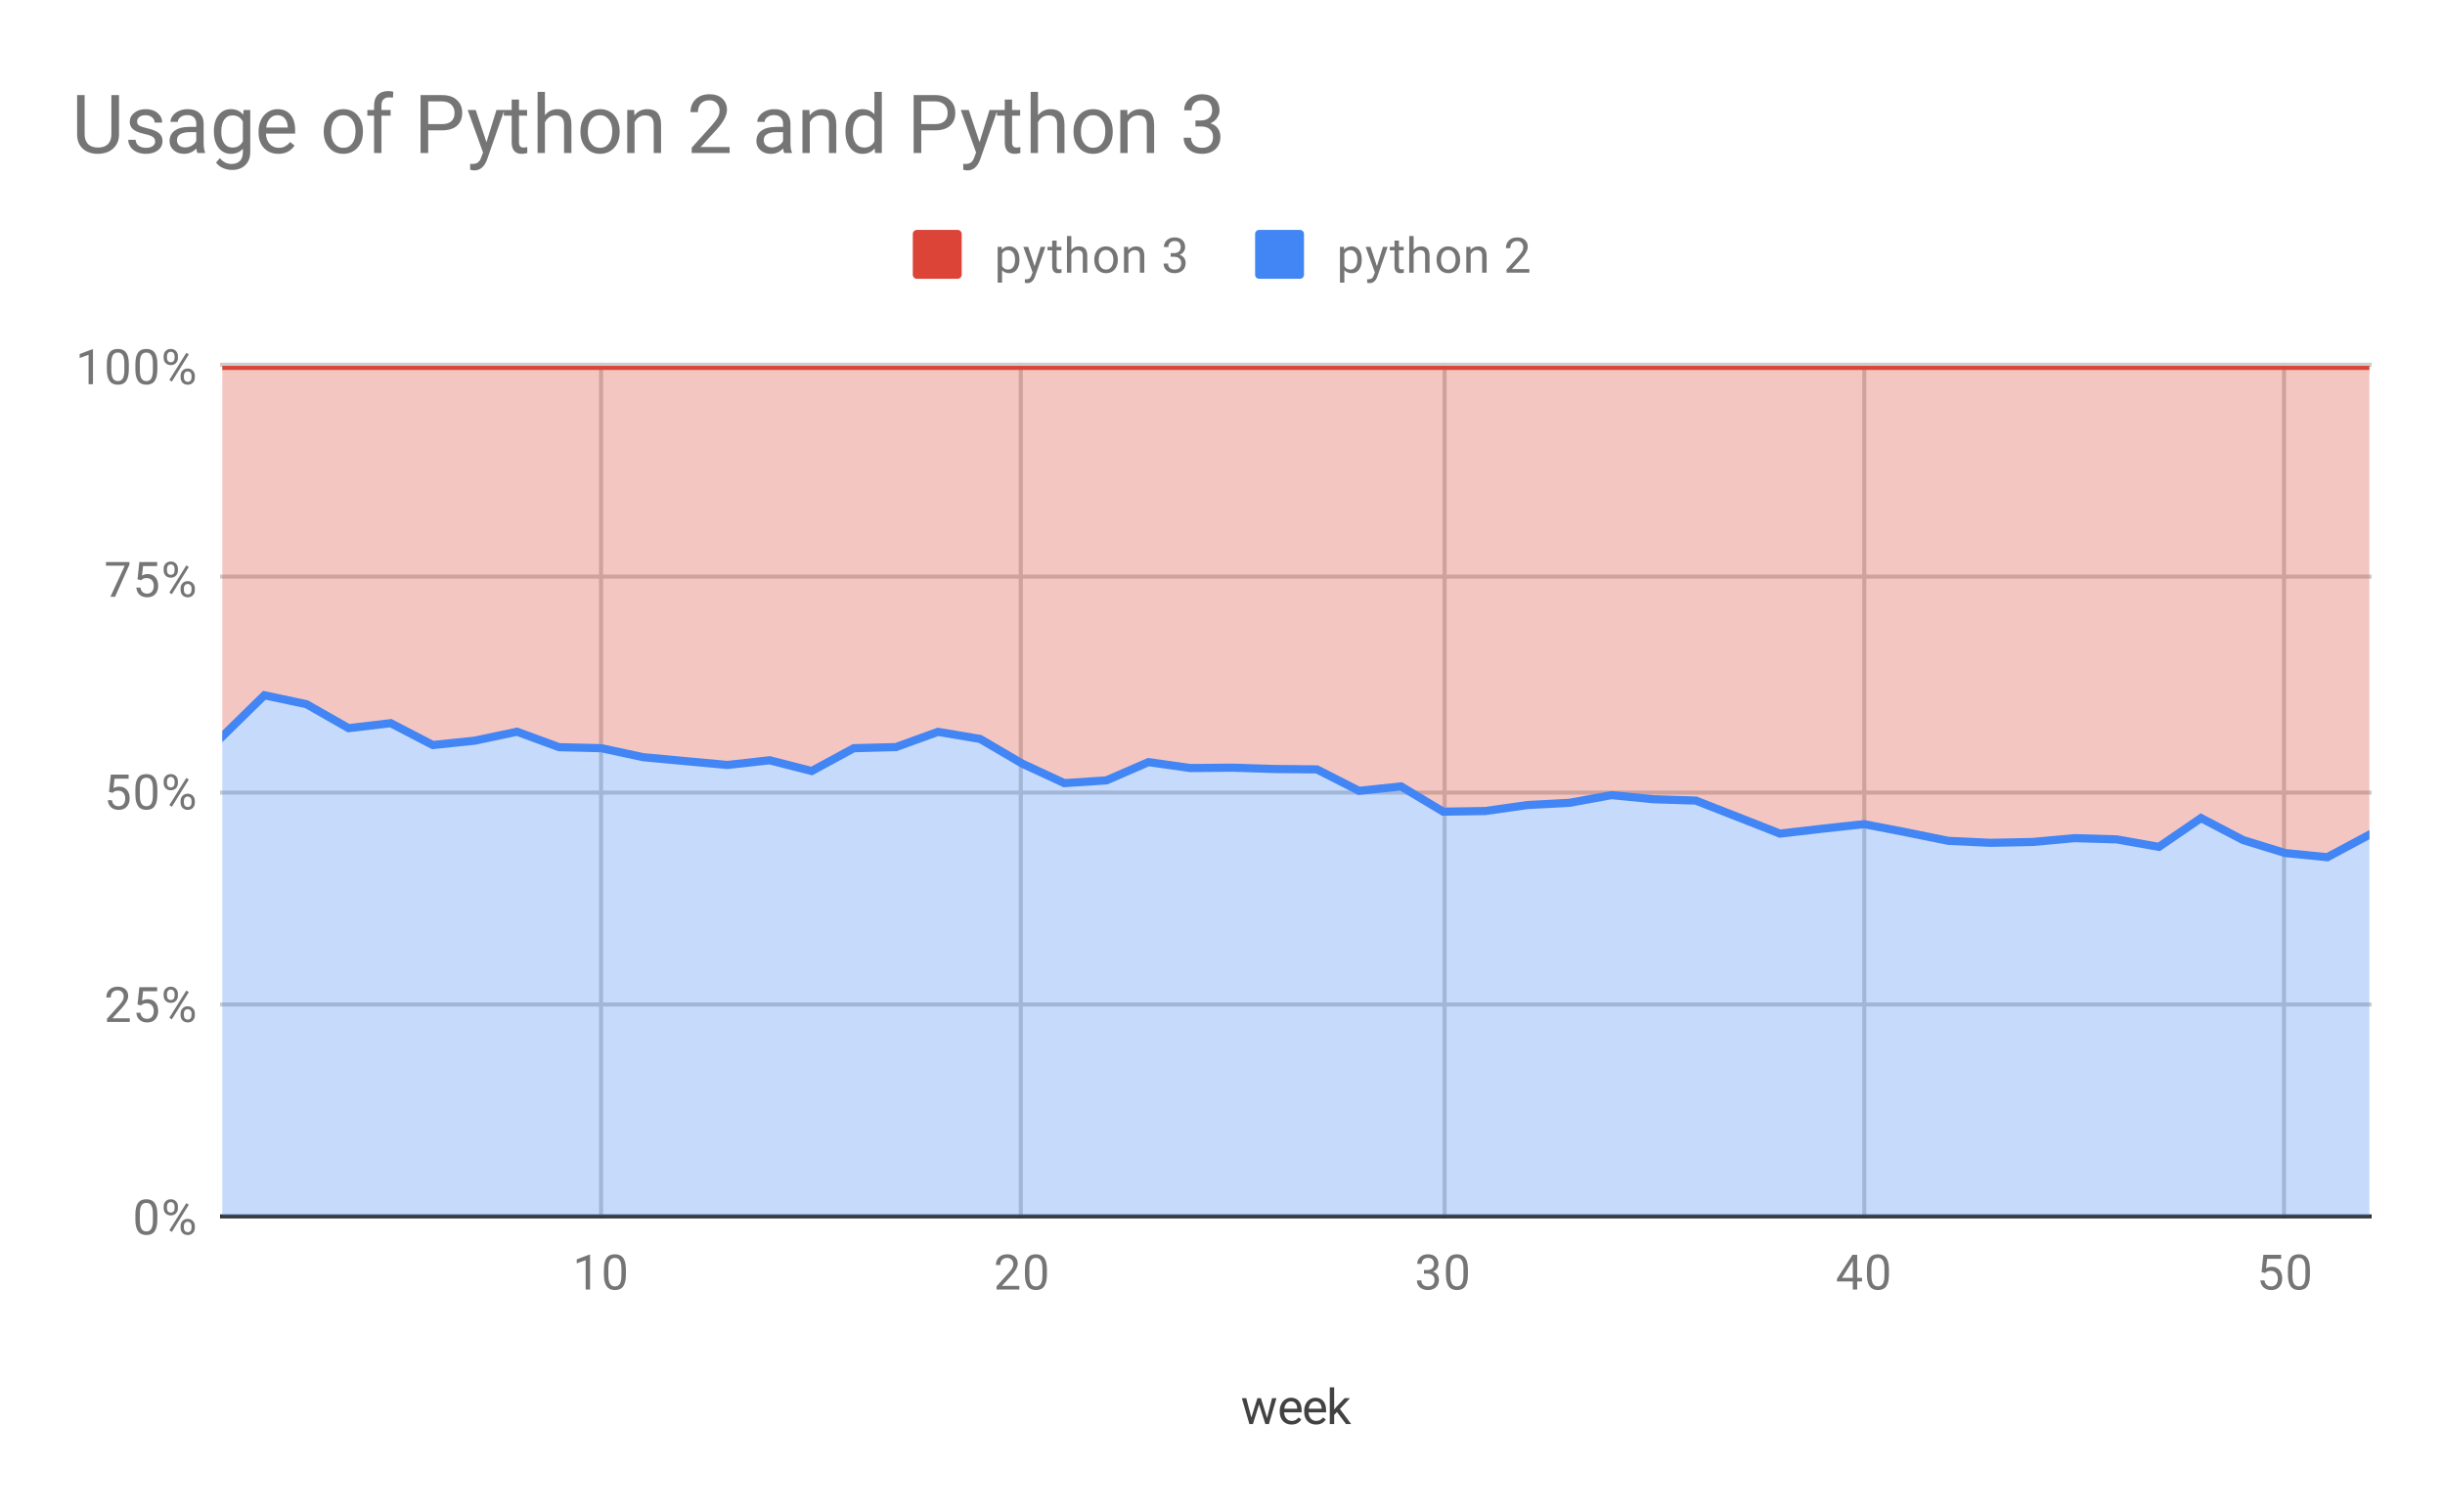 <svg version="1.1" viewBox="0.0 0.0 600.0 371.0" fill="none" stroke="none" stroke-linecap="square" stroke-miterlimit="10" width="600" height="371" xmlns:xlink="http://www.w3.org/1999/xlink" xmlns="http://www.w3.org/2000/svg"><path fill="#ffffff" d="M0 0L600.0 0L600.0 371.0L0 371.0L0 0Z" fill-rule="nonzero"/><path stroke="#cccccc" stroke-width="1.0" stroke-linecap="butt" d="M147.5 89.5L147.5 298.5" fill-rule="nonzero"/><path stroke="#cccccc" stroke-width="1.0" stroke-linecap="butt" d="M250.5 89.5L250.5 298.5" fill-rule="nonzero"/><path stroke="#cccccc" stroke-width="1.0" stroke-linecap="butt" d="M354.5 89.5L354.5 298.5" fill-rule="nonzero"/><path stroke="#cccccc" stroke-width="1.0" stroke-linecap="butt" d="M457.5 89.5L457.5 298.5" fill-rule="nonzero"/><path stroke="#cccccc" stroke-width="1.0" stroke-linecap="butt" d="M560.5 89.5L560.5 298.5" fill-rule="nonzero"/><path stroke="#333333" stroke-width="1.0" stroke-linecap="butt" d="M54.5 298.5L581.5 298.5" fill-rule="nonzero"/><path stroke="#cccccc" stroke-width="1.0" stroke-linecap="butt" d="M54.5 246.5L581.5 246.5" fill-rule="nonzero"/><path stroke="#cccccc" stroke-width="1.0" stroke-linecap="butt" d="M54.5 194.5L581.5 194.5" fill-rule="nonzero"/><path stroke="#cccccc" stroke-width="1.0" stroke-linecap="butt" d="M54.5 141.5L581.5 141.5" fill-rule="nonzero"/><path stroke="#cccccc" stroke-width="1.0" stroke-linecap="butt" d="M54.5 89.5L581.5 89.5" fill-rule="nonzero"/><clipPath id="id_0"><path d="M54.55 89.783L581.45 89.783L581.45 298.45L54.55 298.45L54.55 89.783Z" clip-rule="nonzero"/></clipPath><path fill="#4285f4" fill-opacity="0.302" clip-path="url(#id_0)" d="M54.55 180.73L64.881 170.615L75.213 172.81L85.544 178.69L95.875 177.463L106.207 182.827L116.538 181.751L126.87 179.564L137.201 183.358L147.532 183.603L157.864 185.813L168.195 186.772L178.526 187.721L188.858 186.568L199.189 189.204L209.521 183.603L219.852 183.331L230.183 179.594L240.515 181.335L250.846 187.381L261.177 192.18L271.509 191.503L281.84 187.022L292.172 188.481L302.503 188.383L312.834 188.71L323.166 188.806L333.497 194.068L343.828 192.988L354.16 199.18L364.491 199.024L374.823 197.555L385.154 197.007L395.485 195.117L405.817 196.135L416.148 196.46L426.479 200.499L436.811 204.563L447.142 203.367L457.474 202.247L467.805 204.248L478.136 206.344L488.468 206.823L498.799 206.619L509.13 205.678L519.462 205.985L529.793 207.819L540.125 200.749L550.456 206.152L560.787 209.335L571.119 210.356L581.45 204.828L581.45 298.45L571.119 298.45L560.787 298.45L550.456 298.45L540.125 298.45L529.793 298.45L519.462 298.45L509.13 298.45L498.799 298.45L488.468 298.45L478.136 298.45L467.805 298.45L457.474 298.45L447.142 298.45L436.811 298.45L426.479 298.45L416.148 298.45L405.817 298.45L395.485 298.45L385.154 298.45L374.823 298.45L364.491 298.45L354.16 298.45L343.828 298.45L333.497 298.45L323.166 298.45L312.834 298.45L302.503 298.45L292.172 298.45L281.84 298.45L271.509 298.45L261.177 298.45L250.846 298.45L240.515 298.45L230.183 298.45L219.852 298.45L209.521 298.45L199.189 298.45L188.858 298.45L178.526 298.45L168.195 298.45L157.864 298.45L147.532 298.45L137.201 298.45L126.87 298.45L116.538 298.45L106.207 298.45L95.875 298.45L85.544 298.45L75.213 298.45L64.881 298.45L54.55 298.45Z" fill-rule="nonzero"/><path fill="#db4437" fill-opacity="0.302" clip-path="url(#id_0)" d="M54.55 89.783L64.881 89.783L75.213 89.783L85.544 89.783L95.875 89.783L106.207 89.783L116.538 89.783L126.87 89.783L137.201 89.783L147.532 89.783L157.864 89.783L168.195 89.783L178.526 89.783L188.858 89.783L199.189 89.783L209.521 89.783L219.852 89.783L230.183 89.783L240.515 89.783L250.846 89.783L261.177 89.783L271.509 89.783L281.84 89.783L292.172 89.783L302.503 89.783L312.834 89.783L323.166 89.783L333.497 89.783L343.828 89.783L354.16 89.783L364.491 89.783L374.823 89.783L385.154 89.783L395.485 89.783L405.817 89.783L416.148 89.783L426.479 89.783L436.811 89.783L447.142 89.783L457.474 89.783L467.805 89.783L478.136 89.783L488.468 89.783L498.799 89.783L509.13 89.783L519.462 89.783L529.793 89.783L540.125 89.783L550.456 89.783L560.787 89.783L571.119 89.783L581.45 89.783L581.45 204.828L571.119 210.356L560.787 209.335L550.456 206.152L540.125 200.749L529.793 207.819L519.462 205.985L509.13 205.678L498.799 206.619L488.468 206.823L478.136 206.344L467.805 204.248L457.474 202.247L447.142 203.367L436.811 204.563L426.479 200.499L416.148 196.46L405.817 196.135L395.485 195.117L385.154 197.007L374.823 197.555L364.491 199.024L354.16 199.18L343.828 192.988L333.497 194.068L323.166 188.806L312.834 188.71L302.503 188.383L292.172 188.481L281.84 187.022L271.509 191.503L261.177 192.18L250.846 187.381L240.515 181.335L230.183 179.594L219.852 183.331L209.521 183.603L199.189 189.204L188.858 186.568L178.526 187.721L168.195 186.772L157.864 185.813L147.532 183.603L137.201 183.358L126.87 179.564L116.538 181.751L106.207 182.827L95.875 177.463L85.544 178.69L75.213 172.81L64.881 170.615L54.55 180.73Z" fill-rule="nonzero"/><path stroke="#4285f4" stroke-width="2.0" stroke-linecap="butt" clip-path="url(#id_0)" d="M54.55 180.73L64.881 170.615L75.213 172.81L85.544 178.69L95.875 177.463L106.207 182.827L116.538 181.751L126.87 179.564L137.201 183.358L147.532 183.603L157.864 185.813L168.195 186.772L178.526 187.721L188.858 186.568L199.189 189.204L209.521 183.603L219.852 183.331L230.183 179.594L240.515 181.335L250.846 187.381L261.177 192.18L271.509 191.503L281.84 187.022L292.172 188.481L302.503 188.383L312.834 188.71L323.166 188.806L333.497 194.068L343.828 192.988L354.16 199.18L364.491 199.024L374.823 197.555L385.154 197.007L395.485 195.117L405.817 196.135L416.148 196.46L426.479 200.499L436.811 204.563L447.142 203.367L457.474 202.247L467.805 204.248L478.136 206.344L488.468 206.823L498.799 206.619L509.13 205.678L519.462 205.985L529.793 207.819L540.125 200.749L550.456 206.152L560.787 209.335L571.119 210.356L581.45 204.828" fill-rule="nonzero"/><path stroke="#db4437" stroke-width="2.0" stroke-linecap="butt" clip-path="url(#id_0)" d="M54.55 89.783L64.881 89.783L75.213 89.783L85.544 89.783L95.875 89.783L106.207 89.783L116.538 89.783L126.87 89.783L137.201 89.783L147.532 89.783L157.864 89.783L168.195 89.783L178.526 89.783L188.858 89.783L199.189 89.783L209.521 89.783L219.852 89.783L230.183 89.783L240.515 89.783L250.846 89.783L261.177 89.783L271.509 89.783L281.84 89.783L292.172 89.783L302.503 89.783L312.834 89.783L323.166 89.783L333.497 89.783L343.828 89.783L354.16 89.783L364.491 89.783L374.823 89.783L385.154 89.783L395.485 89.783L405.817 89.783L416.148 89.783L426.479 89.783L436.811 89.783L447.142 89.783L457.474 89.783L467.805 89.783L478.136 89.783L488.468 89.783L498.799 89.783L509.13 89.783L519.462 89.783L529.793 89.783L540.125 89.783L550.456 89.783L560.787 89.783L571.119 89.783L581.45 89.783" fill-rule="nonzero"/><path fill="#000000" fill-opacity="0.0" clip-path="url(#id_0)" d="M57.55 180.73C57.55 182.387 56.207 183.73 54.55 183.73C52.893 183.73 51.55 182.387 51.55 180.73C51.55 179.073 52.893 177.73 54.55 177.73C56.207 177.73 57.55 179.073 57.55 180.73Z" fill-rule="nonzero"/><path fill="#000000" fill-opacity="0.0" clip-path="url(#id_0)" d="M67.881 170.615C67.881 172.272 66.538 173.615 64.881 173.615C63.225 173.615 61.881 172.272 61.881 170.615C61.881 168.959 63.225 167.615 64.881 167.615C66.538 167.615 67.881 168.959 67.881 170.615Z" fill-rule="nonzero"/><path fill="#000000" fill-opacity="0.0" clip-path="url(#id_0)" d="M78.213 172.81C78.213 174.466 76.87 175.81 75.213 175.81C73.556 175.81 72.213 174.466 72.213 172.81C72.213 171.153 73.556 169.81 75.213 169.81C76.87 169.81 78.213 171.153 78.213 172.81Z" fill-rule="nonzero"/><path fill="#000000" fill-opacity="0.0" clip-path="url(#id_0)" d="M88.544 178.69C88.544 180.347 87.201 181.69 85.544 181.69C83.887 181.69 82.544 180.347 82.544 178.69C82.544 177.033 83.887 175.69 85.544 175.69C87.201 175.69 88.544 177.033 88.544 178.69Z" fill-rule="nonzero"/><path fill="#000000" fill-opacity="0.0" clip-path="url(#id_0)" d="M98.875 177.463C98.875 179.12 97.532 180.463 95.875 180.463C94.219 180.463 92.875 179.12 92.875 177.463C92.875 175.807 94.219 174.463 95.875 174.463C97.532 174.463 98.875 175.807 98.875 177.463Z" fill-rule="nonzero"/><path fill="#000000" fill-opacity="0.0" clip-path="url(#id_0)" d="M109.207 182.827C109.207 184.483 107.864 185.827 106.207 185.827C104.55 185.827 103.207 184.483 103.207 182.827C103.207 181.17 104.55 179.827 106.207 179.827C107.864 179.827 109.207 181.17 109.207 182.827Z" fill-rule="nonzero"/><path fill="#000000" fill-opacity="0.0" clip-path="url(#id_0)" d="M119.538 181.751C119.538 183.408 118.195 184.751 116.538 184.751C114.881 184.751 113.538 183.408 113.538 181.751C113.538 180.094 114.881 178.751 116.538 178.751C118.195 178.751 119.538 180.094 119.538 181.751Z" fill-rule="nonzero"/><path fill="#000000" fill-opacity="0.0" clip-path="url(#id_0)" d="M129.87 179.564C129.87 181.221 128.526 182.564 126.87 182.564C125.213 182.564 123.87 181.221 123.87 179.564C123.87 177.907 125.213 176.564 126.87 176.564C128.526 176.564 129.87 177.907 129.87 179.564Z" fill-rule="nonzero"/><path fill="#000000" fill-opacity="0.0" clip-path="url(#id_0)" d="M140.201 183.358C140.201 185.015 138.858 186.358 137.201 186.358C135.544 186.358 134.201 185.015 134.201 183.358C134.201 181.701 135.544 180.358 137.201 180.358C138.858 180.358 140.201 181.701 140.201 183.358Z" fill-rule="nonzero"/><path fill="#000000" fill-opacity="0.0" clip-path="url(#id_0)" d="M150.532 183.603C150.532 185.26 149.189 186.603 147.532 186.603C145.875 186.603 144.532 185.26 144.532 183.603C144.532 181.946 145.875 180.603 147.532 180.603C149.189 180.603 150.532 181.946 150.532 183.603Z" fill-rule="nonzero"/><path fill="#000000" fill-opacity="0.0" clip-path="url(#id_0)" d="M160.864 185.813C160.864 187.47 159.521 188.813 157.864 188.813C156.207 188.813 154.864 187.47 154.864 185.813C154.864 184.156 156.207 182.813 157.864 182.813C159.521 182.813 160.864 184.156 160.864 185.813Z" fill-rule="nonzero"/><path fill="#000000" fill-opacity="0.0" clip-path="url(#id_0)" d="M171.195 186.772C171.195 188.429 169.852 189.772 168.195 189.772C166.538 189.772 165.195 188.429 165.195 186.772C165.195 185.115 166.538 183.772 168.195 183.772C169.852 183.772 171.195 185.115 171.195 186.772Z" fill-rule="nonzero"/><path fill="#000000" fill-opacity="0.0" clip-path="url(#id_0)" d="M181.526 187.721C181.526 189.377 180.183 190.721 178.526 190.721C176.87 190.721 175.526 189.377 175.526 187.721C175.526 186.064 176.87 184.721 178.526 184.721C180.183 184.721 181.526 186.064 181.526 187.721Z" fill-rule="nonzero"/><path fill="#000000" fill-opacity="0.0" clip-path="url(#id_0)" d="M191.858 186.568C191.858 188.225 190.515 189.568 188.858 189.568C187.201 189.568 185.858 188.225 185.858 186.568C185.858 184.911 187.201 183.568 188.858 183.568C190.515 183.568 191.858 184.911 191.858 186.568Z" fill-rule="nonzero"/><path fill="#000000" fill-opacity="0.0" clip-path="url(#id_0)" d="M202.189 189.204C202.189 190.861 200.846 192.204 199.189 192.204C197.532 192.204 196.189 190.861 196.189 189.204C196.189 187.547 197.532 186.204 199.189 186.204C200.846 186.204 202.189 187.547 202.189 189.204Z" fill-rule="nonzero"/><path fill="#000000" fill-opacity="0.0" clip-path="url(#id_0)" d="M212.521 183.603C212.521 185.26 211.177 186.603 209.521 186.603C207.864 186.603 206.521 185.26 206.521 183.603C206.521 181.946 207.864 180.603 209.521 180.603C211.177 180.603 212.521 181.946 212.521 183.603Z" fill-rule="nonzero"/><path fill="#000000" fill-opacity="0.0" clip-path="url(#id_0)" d="M222.852 183.331C222.852 184.987 221.509 186.331 219.852 186.331C218.195 186.331 216.852 184.987 216.852 183.331C216.852 181.674 218.195 180.331 219.852 180.331C221.509 180.331 222.852 181.674 222.852 183.331Z" fill-rule="nonzero"/><path fill="#000000" fill-opacity="0.0" clip-path="url(#id_0)" d="M233.183 179.594C233.183 181.251 231.84 182.594 230.183 182.594C228.526 182.594 227.183 181.251 227.183 179.594C227.183 177.937 228.526 176.594 230.183 176.594C231.84 176.594 233.183 177.937 233.183 179.594Z" fill-rule="nonzero"/><path fill="#000000" fill-opacity="0.0" clip-path="url(#id_0)" d="M243.515 181.335C243.515 182.992 242.172 184.335 240.515 184.335C238.858 184.335 237.515 182.992 237.515 181.335C237.515 179.678 238.858 178.335 240.515 178.335C242.172 178.335 243.515 179.678 243.515 181.335Z" fill-rule="nonzero"/><path fill="#000000" fill-opacity="0.0" clip-path="url(#id_0)" d="M253.846 187.381C253.846 189.038 252.503 190.381 250.846 190.381C249.189 190.381 247.846 189.038 247.846 187.381C247.846 185.725 249.189 184.381 250.846 184.381C252.503 184.381 253.846 185.725 253.846 187.381Z" fill-rule="nonzero"/><path fill="#000000" fill-opacity="0.0" clip-path="url(#id_0)" d="M264.177 192.18C264.177 193.836 262.834 195.18 261.177 195.18C259.521 195.18 258.177 193.836 258.177 192.18C258.177 190.523 259.521 189.18 261.177 189.18C262.834 189.18 264.177 190.523 264.177 192.18Z" fill-rule="nonzero"/><path fill="#000000" fill-opacity="0.0" clip-path="url(#id_0)" d="M274.509 191.503C274.509 193.16 273.166 194.503 271.509 194.503C269.852 194.503 268.509 193.16 268.509 191.503C268.509 189.846 269.852 188.503 271.509 188.503C273.166 188.503 274.509 189.846 274.509 191.503Z" fill-rule="nonzero"/><path fill="#000000" fill-opacity="0.0" clip-path="url(#id_0)" d="M284.84 187.022C284.84 188.679 283.497 190.022 281.84 190.022C280.183 190.022 278.84 188.679 278.84 187.022C278.84 185.365 280.183 184.022 281.84 184.022C283.497 184.022 284.84 185.365 284.84 187.022Z" fill-rule="nonzero"/><path fill="#000000" fill-opacity="0.0" clip-path="url(#id_0)" d="M295.172 188.481C295.172 190.138 293.828 191.481 292.172 191.481C290.515 191.481 289.172 190.138 289.172 188.481C289.172 186.824 290.515 185.481 292.172 185.481C293.828 185.481 295.172 186.824 295.172 188.481Z" fill-rule="nonzero"/><path fill="#000000" fill-opacity="0.0" clip-path="url(#id_0)" d="M305.503 188.383C305.503 190.04 304.16 191.383 302.503 191.383C300.846 191.383 299.503 190.04 299.503 188.383C299.503 186.726 300.846 185.383 302.503 185.383C304.16 185.383 305.503 186.726 305.503 188.383Z" fill-rule="nonzero"/><path fill="#000000" fill-opacity="0.0" clip-path="url(#id_0)" d="M315.834 188.71C315.834 190.367 314.491 191.71 312.834 191.71C311.177 191.71 309.834 190.367 309.834 188.71C309.834 187.053 311.177 185.71 312.834 185.71C314.491 185.71 315.834 187.053 315.834 188.71Z" fill-rule="nonzero"/><path fill="#000000" fill-opacity="0.0" clip-path="url(#id_0)" d="M326.166 188.806C326.166 190.463 324.823 191.806 323.166 191.806C321.509 191.806 320.166 190.463 320.166 188.806C320.166 187.149 321.509 185.806 323.166 185.806C324.823 185.806 326.166 187.149 326.166 188.806Z" fill-rule="nonzero"/><path fill="#000000" fill-opacity="0.0" clip-path="url(#id_0)" d="M336.497 194.068C336.497 195.725 335.154 197.068 333.497 197.068C331.84 197.068 330.497 195.725 330.497 194.068C330.497 192.412 331.84 191.068 333.497 191.068C335.154 191.068 336.497 192.412 336.497 194.068Z" fill-rule="nonzero"/><path fill="#000000" fill-opacity="0.0" clip-path="url(#id_0)" d="M346.828 192.988C346.828 194.644 345.485 195.988 343.828 195.988C342.172 195.988 340.828 194.644 340.828 192.988C340.828 191.331 342.172 189.988 343.828 189.988C345.485 189.988 346.828 191.331 346.828 192.988Z" fill-rule="nonzero"/><path fill="#000000" fill-opacity="0.0" clip-path="url(#id_0)" d="M357.16 199.18C357.16 200.836 355.817 202.18 354.16 202.18C352.503 202.18 351.16 200.836 351.16 199.18C351.16 197.523 352.503 196.18 354.16 196.18C355.817 196.18 357.16 197.523 357.16 199.18Z" fill-rule="nonzero"/><path fill="#000000" fill-opacity="0.0" clip-path="url(#id_0)" d="M367.491 199.024C367.491 200.681 366.148 202.024 364.491 202.024C362.834 202.024 361.491 200.681 361.491 199.024C361.491 197.367 362.834 196.024 364.491 196.024C366.148 196.024 367.491 197.367 367.491 199.024Z" fill-rule="nonzero"/><path fill="#000000" fill-opacity="0.0" clip-path="url(#id_0)" d="M377.823 197.555C377.823 199.212 376.479 200.555 374.823 200.555C373.166 200.555 371.823 199.212 371.823 197.555C371.823 195.898 373.166 194.555 374.823 194.555C376.479 194.555 377.823 195.898 377.823 197.555Z" fill-rule="nonzero"/><path fill="#000000" fill-opacity="0.0" clip-path="url(#id_0)" d="M388.154 197.007C388.154 198.664 386.811 200.007 385.154 200.007C383.497 200.007 382.154 198.664 382.154 197.007C382.154 195.351 383.497 194.007 385.154 194.007C386.811 194.007 388.154 195.351 388.154 197.007Z" fill-rule="nonzero"/><path fill="#000000" fill-opacity="0.0" clip-path="url(#id_0)" d="M398.485 195.117C398.485 196.774 397.142 198.117 395.485 198.117C393.828 198.117 392.485 196.774 392.485 195.117C392.485 193.461 393.828 192.117 395.485 192.117C397.142 192.117 398.485 193.461 398.485 195.117Z" fill-rule="nonzero"/><path fill="#000000" fill-opacity="0.0" clip-path="url(#id_0)" d="M408.817 196.135C408.817 197.792 407.474 199.135 405.817 199.135C404.16 199.135 402.817 197.792 402.817 196.135C402.817 194.478 404.16 193.135 405.817 193.135C407.474 193.135 408.817 194.478 408.817 196.135Z" fill-rule="nonzero"/><path fill="#000000" fill-opacity="0.0" clip-path="url(#id_0)" d="M419.148 196.46C419.148 198.117 417.805 199.46 416.148 199.46C414.491 199.46 413.148 198.117 413.148 196.46C413.148 194.804 414.491 193.46 416.148 193.46C417.805 193.46 419.148 194.804 419.148 196.46Z" fill-rule="nonzero"/><path fill="#000000" fill-opacity="0.0" clip-path="url(#id_0)" d="M429.479 200.499C429.479 202.156 428.136 203.499 426.479 203.499C424.823 203.499 423.479 202.156 423.479 200.499C423.479 198.842 424.823 197.499 426.479 197.499C428.136 197.499 429.479 198.842 429.479 200.499Z" fill-rule="nonzero"/><path fill="#000000" fill-opacity="0.0" clip-path="url(#id_0)" d="M439.811 204.563C439.811 206.22 438.468 207.563 436.811 207.563C435.154 207.563 433.811 206.22 433.811 204.563C433.811 202.906 435.154 201.563 436.811 201.563C438.468 201.563 439.811 202.906 439.811 204.563Z" fill-rule="nonzero"/><path fill="#000000" fill-opacity="0.0" clip-path="url(#id_0)" d="M450.142 203.367C450.142 205.024 448.799 206.367 447.142 206.367C445.485 206.367 444.142 205.024 444.142 203.367C444.142 201.71 445.485 200.367 447.142 200.367C448.799 200.367 450.142 201.71 450.142 203.367Z" fill-rule="nonzero"/><path fill="#000000" fill-opacity="0.0" clip-path="url(#id_0)" d="M460.474 202.247C460.474 203.904 459.13 205.247 457.474 205.247C455.817 205.247 454.474 203.904 454.474 202.247C454.474 200.59 455.817 199.247 457.474 199.247C459.13 199.247 460.474 200.59 460.474 202.247Z" fill-rule="nonzero"/><path fill="#000000" fill-opacity="0.0" clip-path="url(#id_0)" d="M470.805 204.248C470.805 205.905 469.462 207.248 467.805 207.248C466.148 207.248 464.805 205.905 464.805 204.248C464.805 202.591 466.148 201.248 467.805 201.248C469.462 201.248 470.805 202.591 470.805 204.248Z" fill-rule="nonzero"/><path fill="#000000" fill-opacity="0.0" clip-path="url(#id_0)" d="M481.136 206.344C481.136 208.001 479.793 209.344 478.136 209.344C476.479 209.344 475.136 208.001 475.136 206.344C475.136 204.687 476.479 203.344 478.136 203.344C479.793 203.344 481.136 204.687 481.136 206.344Z" fill-rule="nonzero"/><path fill="#000000" fill-opacity="0.0" clip-path="url(#id_0)" d="M491.468 206.823C491.468 208.48 490.125 209.823 488.468 209.823C486.811 209.823 485.468 208.48 485.468 206.823C485.468 205.166 486.811 203.823 488.468 203.823C490.125 203.823 491.468 205.166 491.468 206.823Z" fill-rule="nonzero"/><path fill="#000000" fill-opacity="0.0" clip-path="url(#id_0)" d="M501.799 206.619C501.799 208.276 500.456 209.619 498.799 209.619C497.142 209.619 495.799 208.276 495.799 206.619C495.799 204.962 497.142 203.619 498.799 203.619C500.456 203.619 501.799 204.962 501.799 206.619Z" fill-rule="nonzero"/><path fill="#000000" fill-opacity="0.0" clip-path="url(#id_0)" d="M512.13 205.678C512.13 207.335 510.787 208.678 509.13 208.678C507.474 208.678 506.13 207.335 506.13 205.678C506.13 204.021 507.474 202.678 509.13 202.678C510.787 202.678 512.13 204.021 512.13 205.678Z" fill-rule="nonzero"/><path fill="#000000" fill-opacity="0.0" clip-path="url(#id_0)" d="M522.462 205.985C522.462 207.642 521.119 208.985 519.462 208.985C517.805 208.985 516.462 207.642 516.462 205.985C516.462 204.328 517.805 202.985 519.462 202.985C521.119 202.985 522.462 204.328 522.462 205.985Z" fill-rule="nonzero"/><path fill="#000000" fill-opacity="0.0" clip-path="url(#id_0)" d="M532.793 207.819C532.793 209.476 531.45 210.819 529.793 210.819C528.136 210.819 526.793 209.476 526.793 207.819C526.793 206.162 528.136 204.819 529.793 204.819C531.45 204.819 532.793 206.162 532.793 207.819Z" fill-rule="nonzero"/><path fill="#000000" fill-opacity="0.0" clip-path="url(#id_0)" d="M543.125 200.749C543.125 202.406 541.781 203.749 540.125 203.749C538.468 203.749 537.125 202.406 537.125 200.749C537.125 199.092 538.468 197.749 540.125 197.749C541.781 197.749 543.125 199.092 543.125 200.749Z" fill-rule="nonzero"/><path fill="#000000" fill-opacity="0.0" clip-path="url(#id_0)" d="M553.456 206.152C553.456 207.809 552.113 209.152 550.456 209.152C548.799 209.152 547.456 207.809 547.456 206.152C547.456 204.495 548.799 203.152 550.456 203.152C552.113 203.152 553.456 204.495 553.456 206.152Z" fill-rule="nonzero"/><path fill="#000000" fill-opacity="0.0" clip-path="url(#id_0)" d="M563.787 209.335C563.787 210.992 562.444 212.335 560.787 212.335C559.13 212.335 557.787 210.992 557.787 209.335C557.787 207.679 559.13 206.335 560.787 206.335C562.444 206.335 563.787 207.679 563.787 209.335Z" fill-rule="nonzero"/><path fill="#000000" fill-opacity="0.0" clip-path="url(#id_0)" d="M574.119 210.356C574.119 212.012 572.775 213.356 571.119 213.356C569.462 213.356 568.119 212.012 568.119 210.356C568.119 208.699 569.462 207.356 571.119 207.356C572.775 207.356 574.119 208.699 574.119 210.356Z" fill-rule="nonzero"/><path fill="#000000" fill-opacity="0.0" clip-path="url(#id_0)" d="M584.45 204.828C584.45 206.485 583.107 207.828 581.45 207.828C579.793 207.828 578.45 206.485 578.45 204.828C578.45 203.171 579.793 201.828 581.45 201.828C583.107 201.828 584.45 203.171 584.45 204.828Z" fill-rule="nonzero"/><path fill="#000000" fill-opacity="0.0" clip-path="url(#id_0)" d="M57.55 89.783C57.55 91.44 56.207 92.783 54.55 92.783C52.893 92.783 51.55 91.44 51.55 89.783C51.55 88.126 52.893 86.783 54.55 86.783C56.207 86.783 57.55 88.126 57.55 89.783Z" fill-rule="nonzero"/><path fill="#000000" fill-opacity="0.0" clip-path="url(#id_0)" d="M67.881 89.783C67.881 91.44 66.538 92.783 64.881 92.783C63.225 92.783 61.881 91.44 61.881 89.783C61.881 88.126 63.225 86.783 64.881 86.783C66.538 86.783 67.881 88.126 67.881 89.783Z" fill-rule="nonzero"/><path fill="#000000" fill-opacity="0.0" clip-path="url(#id_0)" d="M78.213 89.783C78.213 91.44 76.87 92.783 75.213 92.783C73.556 92.783 72.213 91.44 72.213 89.783C72.213 88.126 73.556 86.783 75.213 86.783C76.87 86.783 78.213 88.126 78.213 89.783Z" fill-rule="nonzero"/><path fill="#000000" fill-opacity="0.0" clip-path="url(#id_0)" d="M88.544 89.783C88.544 91.44 87.201 92.783 85.544 92.783C83.887 92.783 82.544 91.44 82.544 89.783C82.544 88.126 83.887 86.783 85.544 86.783C87.201 86.783 88.544 88.126 88.544 89.783Z" fill-rule="nonzero"/><path fill="#000000" fill-opacity="0.0" clip-path="url(#id_0)" d="M98.875 89.783C98.875 91.44 97.532 92.783 95.875 92.783C94.219 92.783 92.875 91.44 92.875 89.783C92.875 88.126 94.219 86.783 95.875 86.783C97.532 86.783 98.875 88.126 98.875 89.783Z" fill-rule="nonzero"/><path fill="#000000" fill-opacity="0.0" clip-path="url(#id_0)" d="M109.207 89.783C109.207 91.44 107.864 92.783 106.207 92.783C104.55 92.783 103.207 91.44 103.207 89.783C103.207 88.126 104.55 86.783 106.207 86.783C107.864 86.783 109.207 88.126 109.207 89.783Z" fill-rule="nonzero"/><path fill="#000000" fill-opacity="0.0" clip-path="url(#id_0)" d="M119.538 89.783C119.538 91.44 118.195 92.783 116.538 92.783C114.881 92.783 113.538 91.44 113.538 89.783C113.538 88.126 114.881 86.783 116.538 86.783C118.195 86.783 119.538 88.126 119.538 89.783Z" fill-rule="nonzero"/><path fill="#000000" fill-opacity="0.0" clip-path="url(#id_0)" d="M129.87 89.783C129.87 91.44 128.526 92.783 126.87 92.783C125.213 92.783 123.87 91.44 123.87 89.783C123.87 88.126 125.213 86.783 126.87 86.783C128.526 86.783 129.87 88.126 129.87 89.783Z" fill-rule="nonzero"/><path fill="#000000" fill-opacity="0.0" clip-path="url(#id_0)" d="M140.201 89.783C140.201 91.44 138.858 92.783 137.201 92.783C135.544 92.783 134.201 91.44 134.201 89.783C134.201 88.126 135.544 86.783 137.201 86.783C138.858 86.783 140.201 88.126 140.201 89.783Z" fill-rule="nonzero"/><path fill="#000000" fill-opacity="0.0" clip-path="url(#id_0)" d="M150.532 89.783C150.532 91.44 149.189 92.783 147.532 92.783C145.875 92.783 144.532 91.44 144.532 89.783C144.532 88.126 145.875 86.783 147.532 86.783C149.189 86.783 150.532 88.126 150.532 89.783Z" fill-rule="nonzero"/><path fill="#000000" fill-opacity="0.0" clip-path="url(#id_0)" d="M160.864 89.783C160.864 91.44 159.521 92.783 157.864 92.783C156.207 92.783 154.864 91.44 154.864 89.783C154.864 88.126 156.207 86.783 157.864 86.783C159.521 86.783 160.864 88.126 160.864 89.783Z" fill-rule="nonzero"/><path fill="#000000" fill-opacity="0.0" clip-path="url(#id_0)" d="M171.195 89.783C171.195 91.44 169.852 92.783 168.195 92.783C166.538 92.783 165.195 91.44 165.195 89.783C165.195 88.126 166.538 86.783 168.195 86.783C169.852 86.783 171.195 88.126 171.195 89.783Z" fill-rule="nonzero"/><path fill="#000000" fill-opacity="0.0" clip-path="url(#id_0)" d="M181.526 89.783C181.526 91.44 180.183 92.783 178.526 92.783C176.87 92.783 175.526 91.44 175.526 89.783C175.526 88.126 176.87 86.783 178.526 86.783C180.183 86.783 181.526 88.126 181.526 89.783Z" fill-rule="nonzero"/><path fill="#000000" fill-opacity="0.0" clip-path="url(#id_0)" d="M191.858 89.783C191.858 91.44 190.515 92.783 188.858 92.783C187.201 92.783 185.858 91.44 185.858 89.783C185.858 88.126 187.201 86.783 188.858 86.783C190.515 86.783 191.858 88.126 191.858 89.783Z" fill-rule="nonzero"/><path fill="#000000" fill-opacity="0.0" clip-path="url(#id_0)" d="M202.189 89.783C202.189 91.44 200.846 92.783 199.189 92.783C197.532 92.783 196.189 91.44 196.189 89.783C196.189 88.126 197.532 86.783 199.189 86.783C200.846 86.783 202.189 88.126 202.189 89.783Z" fill-rule="nonzero"/><path fill="#000000" fill-opacity="0.0" clip-path="url(#id_0)" d="M212.521 89.783C212.521 91.44 211.177 92.783 209.521 92.783C207.864 92.783 206.521 91.44 206.521 89.783C206.521 88.126 207.864 86.783 209.521 86.783C211.177 86.783 212.521 88.126 212.521 89.783Z" fill-rule="nonzero"/><path fill="#000000" fill-opacity="0.0" clip-path="url(#id_0)" d="M222.852 89.783C222.852 91.44 221.509 92.783 219.852 92.783C218.195 92.783 216.852 91.44 216.852 89.783C216.852 88.126 218.195 86.783 219.852 86.783C221.509 86.783 222.852 88.126 222.852 89.783Z" fill-rule="nonzero"/><path fill="#000000" fill-opacity="0.0" clip-path="url(#id_0)" d="M233.183 89.783C233.183 91.44 231.84 92.783 230.183 92.783C228.526 92.783 227.183 91.44 227.183 89.783C227.183 88.126 228.526 86.783 230.183 86.783C231.84 86.783 233.183 88.126 233.183 89.783Z" fill-rule="nonzero"/><path fill="#000000" fill-opacity="0.0" clip-path="url(#id_0)" d="M243.515 89.783C243.515 91.44 242.172 92.783 240.515 92.783C238.858 92.783 237.515 91.44 237.515 89.783C237.515 88.126 238.858 86.783 240.515 86.783C242.172 86.783 243.515 88.126 243.515 89.783Z" fill-rule="nonzero"/><path fill="#000000" fill-opacity="0.0" clip-path="url(#id_0)" d="M253.846 89.783C253.846 91.44 252.503 92.783 250.846 92.783C249.189 92.783 247.846 91.44 247.846 89.783C247.846 88.126 249.189 86.783 250.846 86.783C252.503 86.783 253.846 88.126 253.846 89.783Z" fill-rule="nonzero"/><path fill="#000000" fill-opacity="0.0" clip-path="url(#id_0)" d="M264.177 89.783C264.177 91.44 262.834 92.783 261.177 92.783C259.521 92.783 258.177 91.44 258.177 89.783C258.177 88.126 259.521 86.783 261.177 86.783C262.834 86.783 264.177 88.126 264.177 89.783Z" fill-rule="nonzero"/><path fill="#000000" fill-opacity="0.0" clip-path="url(#id_0)" d="M274.509 89.783C274.509 91.44 273.166 92.783 271.509 92.783C269.852 92.783 268.509 91.44 268.509 89.783C268.509 88.126 269.852 86.783 271.509 86.783C273.166 86.783 274.509 88.126 274.509 89.783Z" fill-rule="nonzero"/><path fill="#000000" fill-opacity="0.0" clip-path="url(#id_0)" d="M284.84 89.783C284.84 91.44 283.497 92.783 281.84 92.783C280.183 92.783 278.84 91.44 278.84 89.783C278.84 88.126 280.183 86.783 281.84 86.783C283.497 86.783 284.84 88.126 284.84 89.783Z" fill-rule="nonzero"/><path fill="#000000" fill-opacity="0.0" clip-path="url(#id_0)" d="M295.172 89.783C295.172 91.44 293.828 92.783 292.172 92.783C290.515 92.783 289.172 91.44 289.172 89.783C289.172 88.126 290.515 86.783 292.172 86.783C293.828 86.783 295.172 88.126 295.172 89.783Z" fill-rule="nonzero"/><path fill="#000000" fill-opacity="0.0" clip-path="url(#id_0)" d="M305.503 89.783C305.503 91.44 304.16 92.783 302.503 92.783C300.846 92.783 299.503 91.44 299.503 89.783C299.503 88.126 300.846 86.783 302.503 86.783C304.16 86.783 305.503 88.126 305.503 89.783Z" fill-rule="nonzero"/><path fill="#000000" fill-opacity="0.0" clip-path="url(#id_0)" d="M315.834 89.783C315.834 91.44 314.491 92.783 312.834 92.783C311.177 92.783 309.834 91.44 309.834 89.783C309.834 88.126 311.177 86.783 312.834 86.783C314.491 86.783 315.834 88.126 315.834 89.783Z" fill-rule="nonzero"/><path fill="#000000" fill-opacity="0.0" clip-path="url(#id_0)" d="M326.166 89.783C326.166 91.44 324.823 92.783 323.166 92.783C321.509 92.783 320.166 91.44 320.166 89.783C320.166 88.126 321.509 86.783 323.166 86.783C324.823 86.783 326.166 88.126 326.166 89.783Z" fill-rule="nonzero"/><path fill="#000000" fill-opacity="0.0" clip-path="url(#id_0)" d="M336.497 89.783C336.497 91.44 335.154 92.783 333.497 92.783C331.84 92.783 330.497 91.44 330.497 89.783C330.497 88.126 331.84 86.783 333.497 86.783C335.154 86.783 336.497 88.126 336.497 89.783Z" fill-rule="nonzero"/><path fill="#000000" fill-opacity="0.0" clip-path="url(#id_0)" d="M346.828 89.783C346.828 91.44 345.485 92.783 343.828 92.783C342.172 92.783 340.828 91.44 340.828 89.783C340.828 88.126 342.172 86.783 343.828 86.783C345.485 86.783 346.828 88.126 346.828 89.783Z" fill-rule="nonzero"/><path fill="#000000" fill-opacity="0.0" clip-path="url(#id_0)" d="M357.16 89.783C357.16 91.44 355.817 92.783 354.16 92.783C352.503 92.783 351.16 91.44 351.16 89.783C351.16 88.126 352.503 86.783 354.16 86.783C355.817 86.783 357.16 88.126 357.16 89.783Z" fill-rule="nonzero"/><path fill="#000000" fill-opacity="0.0" clip-path="url(#id_0)" d="M367.491 89.783C367.491 91.44 366.148 92.783 364.491 92.783C362.834 92.783 361.491 91.44 361.491 89.783C361.491 88.126 362.834 86.783 364.491 86.783C366.148 86.783 367.491 88.126 367.491 89.783Z" fill-rule="nonzero"/><path fill="#000000" fill-opacity="0.0" clip-path="url(#id_0)" d="M377.823 89.783C377.823 91.44 376.479 92.783 374.823 92.783C373.166 92.783 371.823 91.44 371.823 89.783C371.823 88.126 373.166 86.783 374.823 86.783C376.479 86.783 377.823 88.126 377.823 89.783Z" fill-rule="nonzero"/><path fill="#000000" fill-opacity="0.0" clip-path="url(#id_0)" d="M388.154 89.783C388.154 91.44 386.811 92.783 385.154 92.783C383.497 92.783 382.154 91.44 382.154 89.783C382.154 88.126 383.497 86.783 385.154 86.783C386.811 86.783 388.154 88.126 388.154 89.783Z" fill-rule="nonzero"/><path fill="#000000" fill-opacity="0.0" clip-path="url(#id_0)" d="M398.485 89.783C398.485 91.44 397.142 92.783 395.485 92.783C393.828 92.783 392.485 91.44 392.485 89.783C392.485 88.126 393.828 86.783 395.485 86.783C397.142 86.783 398.485 88.126 398.485 89.783Z" fill-rule="nonzero"/><path fill="#000000" fill-opacity="0.0" clip-path="url(#id_0)" d="M408.817 89.783C408.817 91.44 407.474 92.783 405.817 92.783C404.16 92.783 402.817 91.44 402.817 89.783C402.817 88.126 404.16 86.783 405.817 86.783C407.474 86.783 408.817 88.126 408.817 89.783Z" fill-rule="nonzero"/><path fill="#000000" fill-opacity="0.0" clip-path="url(#id_0)" d="M419.148 89.783C419.148 91.44 417.805 92.783 416.148 92.783C414.491 92.783 413.148 91.44 413.148 89.783C413.148 88.126 414.491 86.783 416.148 86.783C417.805 86.783 419.148 88.126 419.148 89.783Z" fill-rule="nonzero"/><path fill="#000000" fill-opacity="0.0" clip-path="url(#id_0)" d="M429.479 89.783C429.479 91.44 428.136 92.783 426.479 92.783C424.823 92.783 423.479 91.44 423.479 89.783C423.479 88.126 424.823 86.783 426.479 86.783C428.136 86.783 429.479 88.126 429.479 89.783Z" fill-rule="nonzero"/><path fill="#000000" fill-opacity="0.0" clip-path="url(#id_0)" d="M439.811 89.783C439.811 91.44 438.468 92.783 436.811 92.783C435.154 92.783 433.811 91.44 433.811 89.783C433.811 88.126 435.154 86.783 436.811 86.783C438.468 86.783 439.811 88.126 439.811 89.783Z" fill-rule="nonzero"/><path fill="#000000" fill-opacity="0.0" clip-path="url(#id_0)" d="M450.142 89.783C450.142 91.44 448.799 92.783 447.142 92.783C445.485 92.783 444.142 91.44 444.142 89.783C444.142 88.126 445.485 86.783 447.142 86.783C448.799 86.783 450.142 88.126 450.142 89.783Z" fill-rule="nonzero"/><path fill="#000000" fill-opacity="0.0" clip-path="url(#id_0)" d="M460.474 89.783C460.474 91.44 459.13 92.783 457.474 92.783C455.817 92.783 454.474 91.44 454.474 89.783C454.474 88.126 455.817 86.783 457.474 86.783C459.13 86.783 460.474 88.126 460.474 89.783Z" fill-rule="nonzero"/><path fill="#000000" fill-opacity="0.0" clip-path="url(#id_0)" d="M470.805 89.783C470.805 91.44 469.462 92.783 467.805 92.783C466.148 92.783 464.805 91.44 464.805 89.783C464.805 88.126 466.148 86.783 467.805 86.783C469.462 86.783 470.805 88.126 470.805 89.783Z" fill-rule="nonzero"/><path fill="#000000" fill-opacity="0.0" clip-path="url(#id_0)" d="M481.136 89.783C481.136 91.44 479.793 92.783 478.136 92.783C476.479 92.783 475.136 91.44 475.136 89.783C475.136 88.126 476.479 86.783 478.136 86.783C479.793 86.783 481.136 88.126 481.136 89.783Z" fill-rule="nonzero"/><path fill="#000000" fill-opacity="0.0" clip-path="url(#id_0)" d="M491.468 89.783C491.468 91.44 490.125 92.783 488.468 92.783C486.811 92.783 485.468 91.44 485.468 89.783C485.468 88.126 486.811 86.783 488.468 86.783C490.125 86.783 491.468 88.126 491.468 89.783Z" fill-rule="nonzero"/><path fill="#000000" fill-opacity="0.0" clip-path="url(#id_0)" d="M501.799 89.783C501.799 91.44 500.456 92.783 498.799 92.783C497.142 92.783 495.799 91.44 495.799 89.783C495.799 88.126 497.142 86.783 498.799 86.783C500.456 86.783 501.799 88.126 501.799 89.783Z" fill-rule="nonzero"/><path fill="#000000" fill-opacity="0.0" clip-path="url(#id_0)" d="M512.13 89.783C512.13 91.44 510.787 92.783 509.13 92.783C507.474 92.783 506.13 91.44 506.13 89.783C506.13 88.126 507.474 86.783 509.13 86.783C510.787 86.783 512.13 88.126 512.13 89.783Z" fill-rule="nonzero"/><path fill="#000000" fill-opacity="0.0" clip-path="url(#id_0)" d="M522.462 89.783C522.462 91.44 521.119 92.783 519.462 92.783C517.805 92.783 516.462 91.44 516.462 89.783C516.462 88.126 517.805 86.783 519.462 86.783C521.119 86.783 522.462 88.126 522.462 89.783Z" fill-rule="nonzero"/><path fill="#000000" fill-opacity="0.0" clip-path="url(#id_0)" d="M532.793 89.783C532.793 91.44 531.45 92.783 529.793 92.783C528.136 92.783 526.793 91.44 526.793 89.783C526.793 88.126 528.136 86.783 529.793 86.783C531.45 86.783 532.793 88.126 532.793 89.783Z" fill-rule="nonzero"/><path fill="#000000" fill-opacity="0.0" clip-path="url(#id_0)" d="M543.125 89.783C543.125 91.44 541.781 92.783 540.125 92.783C538.468 92.783 537.125 91.44 537.125 89.783C537.125 88.126 538.468 86.783 540.125 86.783C541.781 86.783 543.125 88.126 543.125 89.783Z" fill-rule="nonzero"/><path fill="#000000" fill-opacity="0.0" clip-path="url(#id_0)" d="M553.456 89.783C553.456 91.44 552.113 92.783 550.456 92.783C548.799 92.783 547.456 91.44 547.456 89.783C547.456 88.126 548.799 86.783 550.456 86.783C552.113 86.783 553.456 88.126 553.456 89.783Z" fill-rule="nonzero"/><path fill="#000000" fill-opacity="0.0" clip-path="url(#id_0)" d="M563.787 89.783C563.787 91.44 562.444 92.783 560.787 92.783C559.13 92.783 557.787 91.44 557.787 89.783C557.787 88.126 559.13 86.783 560.787 86.783C562.444 86.783 563.787 88.126 563.787 89.783Z" fill-rule="nonzero"/><path fill="#000000" fill-opacity="0.0" clip-path="url(#id_0)" d="M574.119 89.783C574.119 91.44 572.775 92.783 571.119 92.783C569.462 92.783 568.119 91.44 568.119 89.783C568.119 88.126 569.462 86.783 571.119 86.783C572.775 86.783 574.119 88.126 574.119 89.783Z" fill-rule="nonzero"/><path fill="#000000" fill-opacity="0.0" clip-path="url(#id_0)" d="M584.45 89.783C584.45 91.44 583.107 92.783 581.45 92.783C579.793 92.783 578.45 91.44 578.45 89.783C578.45 88.126 579.793 86.783 581.45 86.783C583.107 86.783 584.45 88.126 584.45 89.783Z" fill-rule="nonzero"/><path fill="#424242" d="M310.938 347.95L312.156 343.106L313.234 343.106L311.391 349.45L310.516 349.45L308.969 344.637L307.469 349.45L306.594 349.45L304.75 343.106L305.828 343.106L307.078 347.856L308.562 343.106L309.422 343.106L310.938 347.95ZM316.953 349.575Q315.656 349.575 314.844 348.731Q314.047 347.872 314.047 346.45L314.047 346.262Q314.047 345.309 314.406 344.575Q314.766 343.825 315.406 343.419Q316.062 342.997 316.812 342.997Q318.047 342.997 318.734 343.809Q319.422 344.622 319.422 346.137L319.422 346.591L315.125 346.591Q315.156 347.528 315.672 348.106Q316.203 348.684 317.016 348.684Q317.578 348.684 317.969 348.45Q318.375 348.216 318.688 347.825L319.344 348.341Q318.547 349.575 316.953 349.575ZM316.812 343.887Q316.156 343.887 315.703 344.372Q315.266 344.841 315.172 345.7L318.344 345.7L318.344 345.622Q318.297 344.794 317.891 344.341Q317.5 343.887 316.812 343.887ZM322.953 349.575Q321.656 349.575 320.844 348.731Q320.047 347.872 320.047 346.45L320.047 346.262Q320.047 345.309 320.406 344.575Q320.766 343.825 321.406 343.419Q322.062 342.997 322.812 342.997Q324.047 342.997 324.734 343.809Q325.422 344.622 325.422 346.137L325.422 346.591L321.125 346.591Q321.156 347.528 321.672 348.106Q322.203 348.684 323.016 348.684Q323.578 348.684 323.969 348.45Q324.375 348.216 324.688 347.825L325.344 348.341Q324.547 349.575 322.953 349.575ZM322.812 343.887Q322.156 343.887 321.703 344.372Q321.266 344.841 321.172 345.7L324.344 345.7L324.344 345.622Q324.297 344.794 323.891 344.341Q323.5 343.887 322.812 343.887ZM328.094 346.512L327.406 347.216L327.406 349.45L326.328 349.45L326.328 340.45L327.406 340.45L327.406 345.887L327.984 345.2L329.969 343.106L331.281 343.106L328.812 345.762L331.578 349.45L330.297 349.45L328.094 346.512Z" fill-rule="nonzero"/><path fill="#757575" d="M38.612 299.309Q38.612 301.216 37.956 302.153Q37.316 303.075 35.925 303.075Q34.566 303.075 33.909 302.169Q33.253 301.262 33.222 299.45L33.222 298.012Q33.222 296.122 33.862 295.216Q34.519 294.294 35.909 294.294Q37.284 294.294 37.941 295.184Q38.597 296.059 38.612 297.903L38.612 299.309ZM37.519 297.825Q37.519 296.45 37.128 295.825Q36.753 295.184 35.909 295.184Q35.081 295.184 34.691 295.825Q34.316 296.45 34.316 297.747L34.316 299.481Q34.316 300.856 34.706 301.528Q35.112 302.184 35.925 302.184Q36.722 302.184 37.112 301.559Q37.503 300.934 37.519 299.606L37.519 297.825ZM40.159 296.059Q40.159 295.294 40.644 294.794Q41.144 294.294 41.909 294.294Q42.691 294.294 43.175 294.794Q43.659 295.294 43.659 296.091L43.659 296.512Q43.659 297.278 43.159 297.778Q42.675 298.262 41.925 298.262Q41.159 298.262 40.659 297.778Q40.159 297.278 40.159 296.466L40.159 296.059ZM40.972 296.512Q40.972 296.966 41.222 297.262Q41.487 297.559 41.925 297.559Q42.347 297.559 42.597 297.278Q42.847 296.981 42.847 296.481L42.847 296.059Q42.847 295.606 42.597 295.309Q42.347 294.997 41.909 294.997Q41.472 294.997 41.222 295.309Q40.972 295.606 40.972 296.075L40.972 296.512ZM44.316 300.856Q44.316 300.091 44.8 299.606Q45.3 299.106 46.066 299.106Q46.831 299.106 47.316 299.606Q47.816 300.091 47.816 300.903L47.816 301.309Q47.816 302.075 47.331 302.575Q46.847 303.075 46.081 303.075Q45.316 303.075 44.816 302.591Q44.316 302.091 44.316 301.278L44.316 300.856ZM45.128 301.309Q45.128 301.778 45.378 302.075Q45.644 302.372 46.081 302.372Q46.503 302.372 46.753 302.091Q47.003 301.794 47.003 301.294L47.003 300.856Q47.003 300.387 46.737 300.106Q46.487 299.809 46.066 299.809Q45.644 299.809 45.378 300.106Q45.128 300.387 45.128 300.887L45.128 301.309ZM42.175 302.309L41.55 301.919L45.722 295.247L46.331 295.637L42.175 302.309Z" fill-rule="nonzero"/><path fill="#757575" d="M31.847 250.783L26.253 250.783L26.253 250.002L29.206 246.721Q29.863 245.971 30.113 245.518Q30.363 245.049 30.363 244.549Q30.363 243.877 29.956 243.455Q29.566 243.018 28.878 243.018Q28.081 243.018 27.628 243.486Q27.175 243.94 27.175 244.768L26.097 244.768Q26.097 243.58 26.847 242.861Q27.613 242.127 28.878 242.127Q30.081 242.127 30.769 242.752Q31.456 243.377 31.456 244.424Q31.456 245.674 29.847 247.424L27.566 249.893L31.847 249.893L31.847 250.783ZM33.753 246.502L34.191 242.252L38.566 242.252L38.566 243.252L35.112 243.252L34.847 245.58Q35.487 245.205 36.284 245.205Q37.441 245.205 38.128 245.986Q38.816 246.752 38.816 248.065Q38.816 249.377 38.097 250.143Q37.394 250.908 36.112 250.908Q34.987 250.908 34.269 250.283Q33.55 249.643 33.456 248.533L34.472 248.533Q34.581 249.268 35.003 249.643Q35.425 250.018 36.112 250.018Q36.862 250.018 37.3 249.502Q37.737 248.986 37.737 248.08Q37.737 247.221 37.269 246.705Q36.8 246.19 36.019 246.19Q35.316 246.19 34.909 246.486L34.628 246.721L33.753 246.502ZM40.159 243.893Q40.159 243.127 40.644 242.627Q41.144 242.127 41.909 242.127Q42.691 242.127 43.175 242.627Q43.659 243.127 43.659 243.924L43.659 244.346Q43.659 245.111 43.159 245.611Q42.675 246.096 41.925 246.096Q41.159 246.096 40.659 245.611Q40.159 245.111 40.159 244.299L40.159 243.893ZM40.972 244.346Q40.972 244.799 41.222 245.096Q41.487 245.393 41.925 245.393Q42.347 245.393 42.597 245.111Q42.847 244.815 42.847 244.315L42.847 243.893Q42.847 243.44 42.597 243.143Q42.347 242.83 41.909 242.83Q41.472 242.83 41.222 243.143Q40.972 243.44 40.972 243.908L40.972 244.346ZM44.316 248.69Q44.316 247.924 44.8 247.44Q45.3 246.94 46.066 246.94Q46.831 246.94 47.316 247.44Q47.816 247.924 47.816 248.736L47.816 249.143Q47.816 249.908 47.331 250.408Q46.847 250.908 46.081 250.908Q45.316 250.908 44.816 250.424Q44.316 249.924 44.316 249.111L44.316 248.69ZM45.128 249.143Q45.128 249.611 45.378 249.908Q45.644 250.205 46.081 250.205Q46.503 250.205 46.753 249.924Q47.003 249.627 47.003 249.127L47.003 248.69Q47.003 248.221 46.737 247.94Q46.487 247.643 46.066 247.643Q45.644 247.643 45.378 247.94Q45.128 248.221 45.128 248.721L45.128 249.143ZM42.175 250.143L41.55 249.752L45.722 243.08L46.331 243.471L42.175 250.143Z" fill-rule="nonzero"/><path fill="#757575" d="M26.753 194.335L27.191 190.085L31.566 190.085L31.566 191.085L28.113 191.085L27.847 193.414Q28.488 193.039 29.284 193.039Q30.441 193.039 31.128 193.82Q31.816 194.585 31.816 195.898Q31.816 197.21 31.097 197.976Q30.394 198.742 29.113 198.742Q27.988 198.742 27.269 198.117Q26.55 197.476 26.456 196.367L27.472 196.367Q27.581 197.101 28.003 197.476Q28.425 197.851 29.113 197.851Q29.863 197.851 30.3 197.335Q30.738 196.82 30.738 195.914Q30.738 195.054 30.269 194.539Q29.8 194.023 29.019 194.023Q28.316 194.023 27.909 194.32L27.628 194.554L26.753 194.335ZM38.612 194.976Q38.612 196.882 37.956 197.82Q37.316 198.742 35.925 198.742Q34.566 198.742 33.909 197.835Q33.253 196.929 33.222 195.117L33.222 193.679Q33.222 191.789 33.862 190.882Q34.519 189.96 35.909 189.96Q37.284 189.96 37.941 190.851Q38.597 191.726 38.612 193.57L38.612 194.976ZM37.519 193.492Q37.519 192.117 37.128 191.492Q36.753 190.851 35.909 190.851Q35.081 190.851 34.691 191.492Q34.316 192.117 34.316 193.414L34.316 195.148Q34.316 196.523 34.706 197.195Q35.112 197.851 35.925 197.851Q36.722 197.851 37.112 197.226Q37.503 196.601 37.519 195.273L37.519 193.492ZM40.159 191.726Q40.159 190.96 40.644 190.46Q41.144 189.96 41.909 189.96Q42.691 189.96 43.175 190.46Q43.659 190.96 43.659 191.757L43.659 192.179Q43.659 192.945 43.159 193.445Q42.675 193.929 41.925 193.929Q41.159 193.929 40.659 193.445Q40.159 192.945 40.159 192.132L40.159 191.726ZM40.972 192.179Q40.972 192.632 41.222 192.929Q41.487 193.226 41.925 193.226Q42.347 193.226 42.597 192.945Q42.847 192.648 42.847 192.148L42.847 191.726Q42.847 191.273 42.597 190.976Q42.347 190.664 41.909 190.664Q41.472 190.664 41.222 190.976Q40.972 191.273 40.972 191.742L40.972 192.179ZM44.316 196.523Q44.316 195.757 44.8 195.273Q45.3 194.773 46.066 194.773Q46.831 194.773 47.316 195.273Q47.816 195.757 47.816 196.57L47.816 196.976Q47.816 197.742 47.331 198.242Q46.847 198.742 46.081 198.742Q45.316 198.742 44.816 198.257Q44.316 197.757 44.316 196.945L44.316 196.523ZM45.128 196.976Q45.128 197.445 45.378 197.742Q45.644 198.039 46.081 198.039Q46.503 198.039 46.753 197.757Q47.003 197.46 47.003 196.96L47.003 196.523Q47.003 196.054 46.737 195.773Q46.487 195.476 46.066 195.476Q45.644 195.476 45.378 195.773Q45.128 196.054 45.128 196.554L45.128 196.976ZM42.175 197.976L41.55 197.585L45.722 190.914L46.331 191.304L42.175 197.976Z" fill-rule="nonzero"/><path fill="#757575" d="M31.769 138.528L28.238 146.45L27.097 146.45L30.613 138.809L26.003 138.809L26.003 137.919L31.769 137.919L31.769 138.528ZM33.753 142.169L34.191 137.919L38.566 137.919L38.566 138.919L35.112 138.919L34.847 141.247Q35.487 140.872 36.284 140.872Q37.441 140.872 38.128 141.653Q38.816 142.419 38.816 143.731Q38.816 145.044 38.097 145.809Q37.394 146.575 36.112 146.575Q34.987 146.575 34.269 145.95Q33.55 145.309 33.456 144.2L34.472 144.2Q34.581 144.934 35.003 145.309Q35.425 145.684 36.112 145.684Q36.862 145.684 37.3 145.169Q37.737 144.653 37.737 143.747Q37.737 142.887 37.269 142.372Q36.8 141.856 36.019 141.856Q35.316 141.856 34.909 142.153L34.628 142.387L33.753 142.169ZM40.159 139.559Q40.159 138.794 40.644 138.294Q41.144 137.794 41.909 137.794Q42.691 137.794 43.175 138.294Q43.659 138.794 43.659 139.591L43.659 140.012Q43.659 140.778 43.159 141.278Q42.675 141.762 41.925 141.762Q41.159 141.762 40.659 141.278Q40.159 140.778 40.159 139.966L40.159 139.559ZM40.972 140.012Q40.972 140.466 41.222 140.762Q41.487 141.059 41.925 141.059Q42.347 141.059 42.597 140.778Q42.847 140.481 42.847 139.981L42.847 139.559Q42.847 139.106 42.597 138.809Q42.347 138.497 41.909 138.497Q41.472 138.497 41.222 138.809Q40.972 139.106 40.972 139.575L40.972 140.012ZM44.316 144.356Q44.316 143.591 44.8 143.106Q45.3 142.606 46.066 142.606Q46.831 142.606 47.316 143.106Q47.816 143.591 47.816 144.403L47.816 144.809Q47.816 145.575 47.331 146.075Q46.847 146.575 46.081 146.575Q45.316 146.575 44.816 146.091Q44.316 145.591 44.316 144.778L44.316 144.356ZM45.128 144.809Q45.128 145.278 45.378 145.575Q45.644 145.872 46.081 145.872Q46.503 145.872 46.753 145.591Q47.003 145.294 47.003 144.794L47.003 144.356Q47.003 143.887 46.737 143.606Q46.487 143.309 46.066 143.309Q45.644 143.309 45.378 143.606Q45.128 143.887 45.128 144.387L45.128 144.809ZM42.175 145.809L41.55 145.419L45.722 138.747L46.331 139.137L42.175 145.809Z" fill-rule="nonzero"/><path fill="#757575" d="M22.816 94.283L21.738 94.283L21.738 87.065L19.55 87.861L19.55 86.877L22.659 85.705L22.816 85.705L22.816 94.283ZM31.613 90.643Q31.613 92.549 30.956 93.486Q30.316 94.408 28.925 94.408Q27.566 94.408 26.909 93.502Q26.253 92.596 26.222 90.783L26.222 89.346Q26.222 87.455 26.863 86.549Q27.519 85.627 28.909 85.627Q30.284 85.627 30.941 86.518Q31.597 87.393 31.613 89.236L31.613 90.643ZM30.519 89.158Q30.519 87.783 30.128 87.158Q29.753 86.518 28.909 86.518Q28.081 86.518 27.691 87.158Q27.316 87.783 27.316 89.08L27.316 90.815Q27.316 92.19 27.706 92.861Q28.113 93.518 28.925 93.518Q29.722 93.518 30.113 92.893Q30.503 92.268 30.519 90.94L30.519 89.158ZM38.612 90.643Q38.612 92.549 37.956 93.486Q37.316 94.408 35.925 94.408Q34.566 94.408 33.909 93.502Q33.253 92.596 33.222 90.783L33.222 89.346Q33.222 87.455 33.862 86.549Q34.519 85.627 35.909 85.627Q37.284 85.627 37.941 86.518Q38.597 87.393 38.612 89.236L38.612 90.643ZM37.519 89.158Q37.519 87.783 37.128 87.158Q36.753 86.518 35.909 86.518Q35.081 86.518 34.691 87.158Q34.316 87.783 34.316 89.08L34.316 90.815Q34.316 92.19 34.706 92.861Q35.112 93.518 35.925 93.518Q36.722 93.518 37.112 92.893Q37.503 92.268 37.519 90.94L37.519 89.158ZM40.159 87.393Q40.159 86.627 40.644 86.127Q41.144 85.627 41.909 85.627Q42.691 85.627 43.175 86.127Q43.659 86.627 43.659 87.424L43.659 87.846Q43.659 88.611 43.159 89.111Q42.675 89.596 41.925 89.596Q41.159 89.596 40.659 89.111Q40.159 88.611 40.159 87.799L40.159 87.393ZM40.972 87.846Q40.972 88.299 41.222 88.596Q41.487 88.893 41.925 88.893Q42.347 88.893 42.597 88.611Q42.847 88.315 42.847 87.815L42.847 87.393Q42.847 86.94 42.597 86.643Q42.347 86.33 41.909 86.33Q41.472 86.33 41.222 86.643Q40.972 86.94 40.972 87.408L40.972 87.846ZM44.316 92.19Q44.316 91.424 44.8 90.94Q45.3 90.44 46.066 90.44Q46.831 90.44 47.316 90.94Q47.816 91.424 47.816 92.236L47.816 92.643Q47.816 93.408 47.331 93.908Q46.847 94.408 46.081 94.408Q45.316 94.408 44.816 93.924Q44.316 93.424 44.316 92.611L44.316 92.19ZM45.128 92.643Q45.128 93.111 45.378 93.408Q45.644 93.705 46.081 93.705Q46.503 93.705 46.753 93.424Q47.003 93.127 47.003 92.627L47.003 92.19Q47.003 91.721 46.737 91.44Q46.487 91.143 46.066 91.143Q45.644 91.143 45.378 91.44Q45.128 91.721 45.128 92.221L45.128 92.643ZM42.175 93.643L41.55 93.252L45.722 86.58L46.331 86.971L42.175 93.643Z" fill-rule="nonzero"/><path fill="#757575" d="M144.798 316.45L143.72 316.45L143.72 309.231L141.532 310.028L141.532 309.044L144.642 307.872L144.798 307.872L144.798 316.45ZM153.595 312.809Q153.595 314.716 152.939 315.653Q152.298 316.575 150.907 316.575Q149.548 316.575 148.892 315.669Q148.235 314.762 148.204 312.95L148.204 311.512Q148.204 309.622 148.845 308.716Q149.501 307.794 150.892 307.794Q152.267 307.794 152.923 308.684Q153.579 309.559 153.595 311.403L153.595 312.809ZM152.501 311.325Q152.501 309.95 152.11 309.325Q151.735 308.684 150.892 308.684Q150.064 308.684 149.673 309.325Q149.298 309.95 149.298 311.247L149.298 312.981Q149.298 314.356 149.689 315.028Q150.095 315.684 150.907 315.684Q151.704 315.684 152.095 315.059Q152.485 314.434 152.501 313.106L152.501 311.325Z" fill-rule="nonzero"/><path fill="#757575" d="M250.143 316.45L244.549 316.45L244.549 315.669L247.502 312.387Q248.159 311.637 248.409 311.184Q248.659 310.716 248.659 310.216Q248.659 309.544 248.252 309.122Q247.862 308.684 247.174 308.684Q246.377 308.684 245.924 309.153Q245.471 309.606 245.471 310.434L244.393 310.434Q244.393 309.247 245.143 308.528Q245.909 307.794 247.174 307.794Q248.377 307.794 249.065 308.419Q249.752 309.044 249.752 310.091Q249.752 311.341 248.143 313.091L245.862 315.559L250.143 315.559L250.143 316.45ZM256.909 312.809Q256.909 314.716 256.252 315.653Q255.612 316.575 254.221 316.575Q252.862 316.575 252.205 315.669Q251.549 314.762 251.518 312.95L251.518 311.512Q251.518 309.622 252.159 308.716Q252.815 307.794 254.205 307.794Q255.58 307.794 256.237 308.684Q256.893 309.559 256.909 311.403L256.909 312.809ZM255.815 311.325Q255.815 309.95 255.424 309.325Q255.049 308.684 254.205 308.684Q253.377 308.684 252.987 309.325Q252.612 309.95 252.612 311.247L252.612 312.981Q252.612 314.356 253.002 315.028Q253.409 315.684 254.221 315.684Q255.018 315.684 255.409 315.059Q255.799 314.434 255.815 313.106L255.815 311.325Z" fill-rule="nonzero"/><path fill="#757575" d="M349.441 311.653L350.254 311.653Q351.035 311.637 351.472 311.247Q351.91 310.856 351.91 310.184Q351.91 308.684 350.41 308.684Q349.707 308.684 349.285 309.091Q348.879 309.497 348.879 310.153L347.785 310.153Q347.785 309.137 348.519 308.466Q349.269 307.794 350.41 307.794Q351.613 307.794 352.3 308.434Q352.988 309.075 352.988 310.216Q352.988 310.778 352.629 311.294Q352.269 311.809 351.644 312.075Q352.347 312.294 352.722 312.809Q353.113 313.325 353.113 314.075Q353.113 315.216 352.363 315.903Q351.613 316.575 350.41 316.575Q349.222 316.575 348.457 315.919Q347.707 315.262 347.707 314.2L348.8 314.2Q348.8 314.872 349.238 315.278Q349.675 315.684 350.425 315.684Q351.207 315.684 351.613 315.278Q352.035 314.856 352.035 314.091Q352.035 313.356 351.582 312.966Q351.129 312.559 350.254 312.544L349.441 312.544L349.441 311.653ZM360.222 312.809Q360.222 314.716 359.566 315.653Q358.925 316.575 357.535 316.575Q356.175 316.575 355.519 315.669Q354.863 314.762 354.832 312.95L354.832 311.512Q354.832 309.622 355.472 308.716Q356.129 307.794 357.519 307.794Q358.894 307.794 359.55 308.684Q360.207 309.559 360.222 311.403L360.222 312.809ZM359.129 311.325Q359.129 309.95 358.738 309.325Q358.363 308.684 357.519 308.684Q356.691 308.684 356.3 309.325Q355.925 309.95 355.925 311.247L355.925 312.981Q355.925 314.356 356.316 315.028Q356.722 315.684 357.535 315.684Q358.332 315.684 358.722 315.059Q359.113 314.434 359.129 313.106L359.129 311.325Z" fill-rule="nonzero"/><path fill="#757575" d="M455.755 313.591L456.942 313.591L456.942 314.466L455.755 314.466L455.755 316.45L454.677 316.45L454.677 314.466L450.786 314.466L450.786 313.825L454.599 307.919L455.755 307.919L455.755 313.591ZM452.02 313.591L454.677 313.591L454.677 309.403L454.536 309.637L452.02 313.591ZM463.536 312.809Q463.536 314.716 462.88 315.653Q462.239 316.575 460.849 316.575Q459.489 316.575 458.833 315.669Q458.177 314.762 458.145 312.95L458.145 311.512Q458.145 309.622 458.786 308.716Q459.442 307.794 460.833 307.794Q462.208 307.794 462.864 308.684Q463.52 309.559 463.536 311.403L463.536 312.809ZM462.442 311.325Q462.442 309.95 462.052 309.325Q461.677 308.684 460.833 308.684Q460.005 308.684 459.614 309.325Q459.239 309.95 459.239 311.247L459.239 312.981Q459.239 314.356 459.63 315.028Q460.036 315.684 460.849 315.684Q461.645 315.684 462.036 315.059Q462.427 314.434 462.442 313.106L462.442 311.325Z" fill-rule="nonzero"/><path fill="#757575" d="M554.99 312.169L555.428 307.919L559.803 307.919L559.803 308.919L556.35 308.919L556.084 311.247Q556.725 310.872 557.522 310.872Q558.678 310.872 559.365 311.653Q560.053 312.419 560.053 313.731Q560.053 315.044 559.334 315.809Q558.631 316.575 557.35 316.575Q556.225 316.575 555.506 315.95Q554.787 315.309 554.693 314.2L555.709 314.2Q555.818 314.934 556.24 315.309Q556.662 315.684 557.35 315.684Q558.1 315.684 558.537 315.169Q558.975 314.653 558.975 313.747Q558.975 312.887 558.506 312.372Q558.037 311.856 557.256 311.856Q556.553 311.856 556.147 312.153L555.865 312.387L554.99 312.169ZM566.85 312.809Q566.85 314.716 566.193 315.653Q565.553 316.575 564.162 316.575Q562.803 316.575 562.147 315.669Q561.49 314.762 561.459 312.95L561.459 311.512Q561.459 309.622 562.1 308.716Q562.756 307.794 564.147 307.794Q565.522 307.794 566.178 308.684Q566.834 309.559 566.85 311.403L566.85 312.809ZM565.756 311.325Q565.756 309.95 565.365 309.325Q564.99 308.684 564.147 308.684Q563.318 308.684 562.928 309.325Q562.553 309.95 562.553 311.247L562.553 312.981Q562.553 314.356 562.943 315.028Q563.35 315.684 564.162 315.684Q564.959 315.684 565.35 315.059Q565.74 314.434 565.756 313.106L565.756 311.325Z" fill-rule="nonzero"/><path fill="#db4437" d="M224.0 57.417C224.0 56.864 224.448 56.417 225.0 56.417L235.0 56.417C235.552 56.417 236.0 56.864 236.0 57.417L236.0 67.417C236.0 67.969 235.552 68.417 235.0 68.417L225.0 68.417C224.448 68.417 224.0 67.969 224.0 67.417Z" fill-rule="nonzero"/><path fill="#757575" d="M250.172 63.823Q250.172 65.26 249.516 66.151Q248.859 67.042 247.719 67.042Q246.562 67.042 245.906 66.307L245.906 69.354L244.828 69.354L244.828 60.573L245.812 60.573L245.859 61.276Q246.531 60.464 247.703 60.464Q248.844 60.464 249.5 61.323Q250.172 62.182 250.172 63.714L250.172 63.823ZM249.094 63.698Q249.094 62.62 248.625 62.01Q248.172 61.385 247.375 61.385Q246.391 61.385 245.906 62.245L245.906 65.276Q246.391 66.151 247.391 66.151Q248.172 66.151 248.625 65.542Q249.094 64.917 249.094 63.698ZM253.891 65.323L255.375 60.573L256.531 60.573L253.984 67.901Q253.391 69.479 252.109 69.479L251.891 69.464L251.5 69.385L251.5 68.51L251.781 68.526Q252.344 68.526 252.641 68.307Q252.953 68.089 253.156 67.495L253.391 66.839L251.125 60.573L252.312 60.573L253.891 65.323ZM259.297 59.042L259.297 60.573L260.469 60.573L260.469 61.417L259.297 61.417L259.297 65.339Q259.297 65.729 259.453 65.917Q259.609 66.104 259.984 66.104Q260.172 66.104 260.5 66.042L260.5 66.917Q260.078 67.042 259.672 67.042Q258.953 67.042 258.578 66.604Q258.203 66.151 258.203 65.339L258.203 61.417L257.047 61.417L257.047 60.573L258.203 60.573L258.203 59.042L259.297 59.042ZM262.906 61.339Q263.625 60.464 264.781 60.464Q266.797 60.464 266.812 62.729L266.812 66.917L265.719 66.917L265.719 62.714Q265.719 62.042 265.406 61.714Q265.109 61.385 264.453 61.385Q263.922 61.385 263.516 61.667Q263.125 61.948 262.906 62.401L262.906 66.917L261.828 66.917L261.828 57.917L262.906 57.917L262.906 61.339ZM268.531 63.682Q268.531 62.76 268.891 62.01Q269.266 61.26 269.922 60.87Q270.578 60.464 271.406 60.464Q272.703 60.464 273.5 61.354Q274.312 62.245 274.312 63.745L274.312 63.823Q274.312 64.745 273.953 65.479Q273.594 66.214 272.938 66.635Q272.281 67.042 271.422 67.042Q270.141 67.042 269.328 66.151Q268.531 65.245 268.531 63.76L268.531 63.682ZM269.625 63.823Q269.625 64.87 270.109 65.51Q270.609 66.151 271.422 66.151Q272.25 66.151 272.734 65.51Q273.219 64.854 273.219 63.682Q273.219 62.651 272.719 62.01Q272.234 61.354 271.406 61.354Q270.609 61.354 270.109 61.995Q269.625 62.62 269.625 63.823ZM276.844 60.573L276.875 61.37Q277.609 60.464 278.781 60.464Q280.797 60.464 280.812 62.729L280.812 66.917L279.719 66.917L279.719 62.714Q279.719 62.042 279.406 61.714Q279.109 61.385 278.453 61.385Q277.922 61.385 277.516 61.667Q277.125 61.948 276.906 62.401L276.906 66.917L275.828 66.917L275.828 60.573L276.844 60.573ZM287.281 62.12L288.094 62.12Q288.875 62.104 289.312 61.714Q289.75 61.323 289.75 60.651Q289.75 59.151 288.25 59.151Q287.547 59.151 287.125 59.557Q286.719 59.964 286.719 60.62L285.625 60.62Q285.625 59.604 286.359 58.932Q287.109 58.26 288.25 58.26Q289.453 58.26 290.141 58.901Q290.828 59.542 290.828 60.682Q290.828 61.245 290.469 61.76Q290.109 62.276 289.484 62.542Q290.188 62.76 290.562 63.276Q290.953 63.792 290.953 64.542Q290.953 65.682 290.203 66.37Q289.453 67.042 288.25 67.042Q287.062 67.042 286.297 66.385Q285.547 65.729 285.547 64.667L286.641 64.667Q286.641 65.339 287.078 65.745Q287.516 66.151 288.266 66.151Q289.047 66.151 289.453 65.745Q289.875 65.323 289.875 64.557Q289.875 63.823 289.422 63.432Q288.969 63.026 288.094 63.01L287.281 63.01L287.281 62.12Z" fill-rule="nonzero"/><path fill="#4285f4" d="M308.0 57.417C308.0 56.864 308.448 56.417 309.0 56.417L319.0 56.417C319.552 56.417 320.0 56.864 320.0 57.417L320.0 67.417C320.0 67.969 319.552 68.417 319.0 68.417L309.0 68.417C308.448 68.417 308.0 67.969 308.0 67.417Z" fill-rule="nonzero"/><path fill="#757575" d="M334.172 63.823Q334.172 65.26 333.516 66.151Q332.859 67.042 331.719 67.042Q330.562 67.042 329.906 66.307L329.906 69.354L328.828 69.354L328.828 60.573L329.812 60.573L329.859 61.276Q330.531 60.464 331.703 60.464Q332.844 60.464 333.5 61.323Q334.172 62.182 334.172 63.714L334.172 63.823ZM333.094 63.698Q333.094 62.62 332.625 62.01Q332.172 61.385 331.375 61.385Q330.391 61.385 329.906 62.245L329.906 65.276Q330.391 66.151 331.391 66.151Q332.172 66.151 332.625 65.542Q333.094 64.917 333.094 63.698ZM337.891 65.323L339.375 60.573L340.531 60.573L337.984 67.901Q337.391 69.479 336.109 69.479L335.891 69.464L335.5 69.385L335.5 68.51L335.781 68.526Q336.344 68.526 336.641 68.307Q336.953 68.089 337.156 67.495L337.391 66.839L335.125 60.573L336.312 60.573L337.891 65.323ZM343.297 59.042L343.297 60.573L344.469 60.573L344.469 61.417L343.297 61.417L343.297 65.339Q343.297 65.729 343.453 65.917Q343.609 66.104 343.984 66.104Q344.172 66.104 344.5 66.042L344.5 66.917Q344.078 67.042 343.672 67.042Q342.953 67.042 342.578 66.604Q342.203 66.151 342.203 65.339L342.203 61.417L341.047 61.417L341.047 60.573L342.203 60.573L342.203 59.042L343.297 59.042ZM346.906 61.339Q347.625 60.464 348.781 60.464Q350.797 60.464 350.812 62.729L350.812 66.917L349.719 66.917L349.719 62.714Q349.719 62.042 349.406 61.714Q349.109 61.385 348.453 61.385Q347.922 61.385 347.516 61.667Q347.125 61.948 346.906 62.401L346.906 66.917L345.828 66.917L345.828 57.917L346.906 57.917L346.906 61.339ZM352.531 63.682Q352.531 62.76 352.891 62.01Q353.266 61.26 353.922 60.87Q354.578 60.464 355.406 60.464Q356.703 60.464 357.5 61.354Q358.312 62.245 358.312 63.745L358.312 63.823Q358.312 64.745 357.953 65.479Q357.594 66.214 356.938 66.635Q356.281 67.042 355.422 67.042Q354.141 67.042 353.328 66.151Q352.531 65.245 352.531 63.76L352.531 63.682ZM353.625 63.823Q353.625 64.87 354.109 65.51Q354.609 66.151 355.422 66.151Q356.25 66.151 356.734 65.51Q357.219 64.854 357.219 63.682Q357.219 62.651 356.719 62.01Q356.234 61.354 355.406 61.354Q354.609 61.354 354.109 61.995Q353.625 62.62 353.625 63.823ZM360.844 60.573L360.875 61.37Q361.609 60.464 362.781 60.464Q364.797 60.464 364.812 62.729L364.812 66.917L363.719 66.917L363.719 62.714Q363.719 62.042 363.406 61.714Q363.109 61.385 362.453 61.385Q361.922 61.385 361.516 61.667Q361.125 61.948 360.906 62.401L360.906 66.917L359.828 66.917L359.828 60.573L360.844 60.573ZM375.297 66.917L369.703 66.917L369.703 66.135L372.656 62.854Q373.312 62.104 373.562 61.651Q373.812 61.182 373.812 60.682Q373.812 60.01 373.406 59.589Q373.016 59.151 372.328 59.151Q371.531 59.151 371.078 59.62Q370.625 60.073 370.625 60.901L369.547 60.901Q369.547 59.714 370.297 58.995Q371.062 58.26 372.328 58.26Q373.531 58.26 374.219 58.885Q374.906 59.51 374.906 60.557Q374.906 61.807 373.297 63.557L371.016 66.026L375.297 66.026L375.297 66.917Z" fill-rule="nonzero"/><path fill="#757575" d="M29.206 23.331L29.206 33.003Q29.206 35.003 27.941 36.284Q26.691 37.566 24.55 37.722L24.05 37.753Q21.706 37.753 20.316 36.487Q18.941 35.222 18.925 33.019L18.925 23.331L20.769 23.331L20.769 32.956Q20.769 34.503 21.613 35.362Q22.472 36.206 24.05 36.206Q25.644 36.206 26.488 35.362Q27.331 34.519 27.331 32.972L27.331 23.331L29.206 23.331ZM38.066 34.753Q38.066 34.019 37.519 33.612Q36.972 33.206 35.597 32.909Q34.222 32.612 33.409 32.206Q32.612 31.8 32.222 31.238Q31.847 30.659 31.847 29.878Q31.847 28.581 32.941 27.691Q34.034 26.784 35.753 26.784Q37.55 26.784 38.659 27.722Q39.784 28.644 39.784 30.081L37.956 30.081Q37.956 29.347 37.331 28.816Q36.706 28.269 35.753 28.269Q34.753 28.269 34.191 28.706Q33.644 29.128 33.644 29.831Q33.644 30.472 34.159 30.816Q34.675 31.144 36.034 31.456Q37.394 31.753 38.222 32.175Q39.066 32.581 39.472 33.175Q39.878 33.769 39.878 34.612Q39.878 36.034 38.737 36.894Q37.612 37.753 35.8 37.753Q34.534 37.753 33.55 37.3Q32.581 36.847 32.019 36.05Q31.472 35.237 31.472 34.3L33.284 34.3Q33.331 35.206 34.003 35.737Q34.691 36.269 35.8 36.269Q36.831 36.269 37.441 35.862Q38.066 35.441 38.066 34.753ZM48.441 37.55Q48.284 37.237 48.191 36.441Q46.925 37.753 45.175 37.753Q43.612 37.753 42.612 36.862Q41.612 35.972 41.612 34.612Q41.612 32.972 42.862 32.066Q44.128 31.144 46.394 31.144L48.159 31.144L48.159 30.316Q48.159 29.363 47.581 28.8Q47.019 28.238 45.925 28.238Q44.956 28.238 44.3 28.738Q43.644 29.222 43.644 29.909L41.831 29.909Q41.831 29.128 42.394 28.394Q42.956 27.644 43.909 27.222Q44.878 26.784 46.034 26.784Q47.862 26.784 48.894 27.706Q49.925 28.613 49.972 30.222L49.972 35.081Q49.972 36.534 50.331 37.394L50.331 37.55L48.441 37.55ZM45.441 36.175Q46.3 36.175 47.05 35.737Q47.816 35.3 48.159 34.597L48.159 32.425L46.737 32.425Q43.425 32.425 43.425 34.362Q43.425 35.222 43.987 35.706Q44.55 36.175 45.441 36.175ZM52.487 32.175Q52.487 29.706 53.628 28.253Q54.769 26.784 56.659 26.784Q58.597 26.784 59.675 28.159L59.769 26.988L61.409 26.988L61.409 37.3Q61.409 39.347 60.191 40.519Q58.987 41.706 56.925 41.706Q55.784 41.706 54.691 41.222Q53.597 40.737 53.019 39.878L53.956 38.8Q55.128 40.237 56.8 40.237Q58.128 40.237 58.862 39.487Q59.597 38.753 59.597 37.409L59.597 36.487Q58.519 37.753 56.644 37.753Q54.784 37.753 53.628 36.253Q52.487 34.753 52.487 32.175ZM54.3 32.378Q54.3 34.175 55.034 35.191Q55.769 36.206 57.081 36.206Q58.8 36.206 59.597 34.659L59.597 29.831Q58.769 28.316 57.112 28.316Q55.784 28.316 55.034 29.347Q54.3 30.378 54.3 32.378ZM68.3 37.753Q66.159 37.753 64.8 36.347Q63.456 34.925 63.456 32.566L63.456 32.222Q63.456 30.659 64.05 29.425Q64.659 28.191 65.737 27.488Q66.816 26.784 68.081 26.784Q70.144 26.784 71.284 28.144Q72.425 29.503 72.425 32.034L72.425 32.784L65.269 32.784Q65.3 34.347 66.175 35.316Q67.05 36.269 68.394 36.269Q69.362 36.269 70.019 35.878Q70.691 35.487 71.191 34.847L72.284 35.706Q70.956 37.753 68.3 37.753ZM68.081 28.269Q66.987 28.269 66.237 29.066Q65.503 29.863 65.331 31.3L70.612 31.3L70.612 31.159Q70.534 29.784 69.862 29.034Q69.206 28.269 68.081 28.269ZM79.441 32.175Q79.441 30.613 80.05 29.378Q80.659 28.128 81.737 27.456Q82.831 26.784 84.237 26.784Q86.394 26.784 87.722 28.284Q89.066 29.769 89.066 32.253L89.066 32.378Q89.066 33.925 88.472 35.159Q87.878 36.378 86.769 37.066Q85.675 37.753 84.253 37.753Q82.112 37.753 80.769 36.253Q79.441 34.753 79.441 32.3L79.441 32.175ZM81.253 32.378Q81.253 34.144 82.066 35.206Q82.894 36.269 84.253 36.269Q85.628 36.269 86.441 35.191Q87.253 34.112 87.253 32.175Q87.253 30.425 86.425 29.347Q85.597 28.269 84.237 28.269Q82.894 28.269 82.066 29.331Q81.253 30.394 81.253 32.378ZM91.8 37.55L91.8 28.378L90.144 28.378L90.144 26.988L91.8 26.988L91.8 25.894Q91.8 24.206 92.706 23.284Q93.628 22.347 95.284 22.347Q95.909 22.347 96.519 22.503L96.425 23.972Q95.972 23.894 95.456 23.894Q94.566 23.894 94.081 24.409Q93.612 24.909 93.612 25.863L93.612 26.988L95.862 26.988L95.862 28.378L93.612 28.378L93.612 37.55L91.8 37.55ZM105.081 31.988L105.081 37.55L103.206 37.55L103.206 23.331L108.441 23.331Q110.784 23.331 112.097 24.519Q113.425 25.706 113.425 27.675Q113.425 29.753 112.128 30.878Q110.831 31.988 108.425 31.988L105.081 31.988ZM105.081 30.456L108.441 30.456Q109.956 30.456 110.753 29.753Q111.55 29.034 111.55 27.691Q111.55 26.425 110.753 25.675Q109.956 24.909 108.55 24.878L105.081 24.878L105.081 30.456ZM119.378 34.909L121.831 26.988L123.769 26.988L119.519 39.175Q118.534 41.816 116.394 41.816L116.05 41.784L115.378 41.659L115.378 40.191L115.862 40.237Q116.784 40.237 117.284 39.862Q117.8 39.487 118.128 38.503L118.534 37.425L114.769 26.988L116.737 26.988L119.378 34.909ZM127.362 24.425L127.362 26.988L129.347 26.988L129.347 28.378L127.362 28.378L127.362 34.925Q127.362 35.566 127.628 35.894Q127.894 36.206 128.534 36.206Q128.847 36.206 129.394 36.081L129.394 37.55Q128.675 37.753 128.003 37.753Q126.8 37.753 126.175 37.019Q125.566 36.284 125.566 34.925L125.566 28.378L123.644 28.378L123.644 26.988L125.566 26.988L125.566 24.425L127.362 24.425ZM133.722 28.269Q134.925 26.784 136.847 26.784Q140.206 26.784 140.222 30.566L140.222 37.55L138.425 37.55L138.425 30.55Q138.409 29.409 137.894 28.863Q137.394 28.316 136.3 28.316Q135.425 28.316 134.753 28.784Q134.097 29.253 133.722 30.019L133.722 37.55L131.925 37.55L131.925 22.55L133.722 22.55L133.722 28.269ZM142.441 32.175Q142.441 30.613 143.05 29.378Q143.659 28.128 144.738 27.456Q145.831 26.784 147.238 26.784Q149.394 26.784 150.722 28.284Q152.066 29.769 152.066 32.253L152.066 32.378Q152.066 33.925 151.472 35.159Q150.878 36.378 149.769 37.066Q148.675 37.753 147.253 37.753Q145.113 37.753 143.769 36.253Q142.441 34.753 142.441 32.3L142.441 32.175ZM144.253 32.378Q144.253 34.144 145.066 35.206Q145.894 36.269 147.253 36.269Q148.628 36.269 149.441 35.191Q150.253 34.112 150.253 32.175Q150.253 30.425 149.425 29.347Q148.597 28.269 147.238 28.269Q145.894 28.269 145.066 29.331Q144.253 30.394 144.253 32.378ZM155.628 26.988L155.691 28.316Q156.894 26.784 158.847 26.784Q162.206 26.784 162.222 30.566L162.222 37.55L160.425 37.55L160.425 30.55Q160.409 29.409 159.894 28.863Q159.394 28.316 158.3 28.316Q157.425 28.316 156.753 28.784Q156.097 29.253 155.722 30.019L155.722 37.55L153.925 37.55L153.925 26.988L155.628 26.988ZM179.05 37.55L169.738 37.55L169.738 36.253L174.659 30.784Q175.753 29.534 176.159 28.769Q176.581 27.988 176.581 27.159Q176.581 26.05 175.909 25.331Q175.238 24.613 174.113 24.613Q172.753 24.613 172.003 25.394Q171.269 26.159 171.269 27.519L169.456 27.519Q169.456 25.55 170.722 24.347Q171.988 23.128 174.113 23.128Q176.097 23.128 177.238 24.175Q178.394 25.222 178.394 26.941Q178.394 29.05 175.722 31.941L171.909 36.081L179.05 36.081L179.05 37.55ZM192.441 37.55Q192.284 37.237 192.191 36.441Q190.925 37.753 189.175 37.753Q187.613 37.753 186.613 36.862Q185.613 35.972 185.613 34.612Q185.613 32.972 186.863 32.066Q188.128 31.144 190.394 31.144L192.159 31.144L192.159 30.316Q192.159 29.363 191.581 28.8Q191.019 28.238 189.925 28.238Q188.956 28.238 188.3 28.738Q187.644 29.222 187.644 29.909L185.831 29.909Q185.831 29.128 186.394 28.394Q186.956 27.644 187.909 27.222Q188.878 26.784 190.034 26.784Q191.863 26.784 192.894 27.706Q193.925 28.613 193.972 30.222L193.972 35.081Q193.972 36.534 194.331 37.394L194.331 37.55L192.441 37.55ZM189.441 36.175Q190.3 36.175 191.05 35.737Q191.816 35.3 192.159 34.597L192.159 32.425L190.738 32.425Q187.425 32.425 187.425 34.362Q187.425 35.222 187.988 35.706Q188.55 36.175 189.441 36.175ZM198.628 26.988L198.691 28.316Q199.894 26.784 201.847 26.784Q205.206 26.784 205.222 30.566L205.222 37.55L203.425 37.55L203.425 30.55Q203.409 29.409 202.894 28.863Q202.394 28.316 201.3 28.316Q200.425 28.316 199.753 28.784Q199.097 29.253 198.722 30.019L198.722 37.55L196.925 37.55L196.925 26.988L198.628 26.988ZM207.472 32.175Q207.472 29.753 208.628 28.269Q209.784 26.784 211.644 26.784Q213.503 26.784 214.581 28.05L214.581 22.55L216.394 22.55L216.394 37.55L214.738 37.55L214.644 36.409Q213.566 37.753 211.628 37.753Q209.8 37.753 208.628 36.253Q207.472 34.737 207.472 32.316L207.472 32.175ZM209.284 32.378Q209.284 34.175 210.019 35.191Q210.769 36.206 212.081 36.206Q213.8 36.206 214.581 34.675L214.581 29.816Q213.784 28.316 212.097 28.316Q210.769 28.316 210.019 29.347Q209.284 30.378 209.284 32.378ZM226.081 31.988L226.081 37.55L224.206 37.55L224.206 23.331L229.441 23.331Q231.784 23.331 233.097 24.519Q234.425 25.706 234.425 27.675Q234.425 29.753 233.128 30.878Q231.831 31.988 229.425 31.988L226.081 31.988ZM226.081 30.456L229.441 30.456Q230.956 30.456 231.753 29.753Q232.55 29.034 232.55 27.691Q232.55 26.425 231.753 25.675Q230.956 24.909 229.55 24.878L226.081 24.878L226.081 30.456ZM240.378 34.909L242.831 26.988L244.769 26.988L240.519 39.175Q239.534 41.816 237.394 41.816L237.05 41.784L236.378 41.659L236.378 40.191L236.863 40.237Q237.784 40.237 238.284 39.862Q238.8 39.487 239.128 38.503L239.534 37.425L235.769 26.988L237.738 26.988L240.378 34.909ZM248.363 24.425L248.363 26.988L250.347 26.988L250.347 28.378L248.363 28.378L248.363 34.925Q248.363 35.566 248.628 35.894Q248.894 36.206 249.534 36.206Q249.847 36.206 250.394 36.081L250.394 37.55Q249.675 37.753 249.003 37.753Q247.8 37.753 247.175 37.019Q246.566 36.284 246.566 34.925L246.566 28.378L244.644 28.378L244.644 26.988L246.566 26.988L246.566 24.425L248.363 24.425ZM254.722 28.269Q255.925 26.784 257.847 26.784Q261.206 26.784 261.222 30.566L261.222 37.55L259.425 37.55L259.425 30.55Q259.409 29.409 258.894 28.863Q258.394 28.316 257.3 28.316Q256.425 28.316 255.753 28.784Q255.097 29.253 254.722 30.019L254.722 37.55L252.925 37.55L252.925 22.55L254.722 22.55L254.722 28.269ZM263.441 32.175Q263.441 30.613 264.05 29.378Q264.659 28.128 265.738 27.456Q266.831 26.784 268.238 26.784Q270.394 26.784 271.722 28.284Q273.066 29.769 273.066 32.253L273.066 32.378Q273.066 33.925 272.472 35.159Q271.878 36.378 270.769 37.066Q269.675 37.753 268.253 37.753Q266.113 37.753 264.769 36.253Q263.441 34.753 263.441 32.3L263.441 32.175ZM265.253 32.378Q265.253 34.144 266.066 35.206Q266.894 36.269 268.253 36.269Q269.628 36.269 270.441 35.191Q271.253 34.112 271.253 32.175Q271.253 30.425 270.425 29.347Q269.597 28.269 268.238 28.269Q266.894 28.269 266.066 29.331Q265.253 30.394 265.253 32.378ZM276.628 26.988L276.691 28.316Q277.894 26.784 279.847 26.784Q283.206 26.784 283.222 30.566L283.222 37.55L281.425 37.55L281.425 30.55Q281.409 29.409 280.894 28.863Q280.394 28.316 279.3 28.316Q278.425 28.316 277.753 28.784Q277.097 29.253 276.722 30.019L276.722 37.55L274.925 37.55L274.925 26.988L276.628 26.988ZM293.363 29.566L294.722 29.566Q296.003 29.534 296.722 28.894Q297.456 28.238 297.456 27.113Q297.456 24.613 294.972 24.613Q293.8 24.613 293.097 25.284Q292.409 25.956 292.409 27.066L290.597 27.066Q290.597 25.378 291.831 24.253Q293.066 23.128 294.972 23.128Q296.988 23.128 298.128 24.206Q299.269 25.269 299.269 27.159Q299.269 28.081 298.659 28.956Q298.066 29.831 297.034 30.253Q298.206 30.628 298.847 31.488Q299.488 32.347 299.488 33.581Q299.488 35.503 298.238 36.628Q296.988 37.753 294.972 37.753Q292.972 37.753 291.722 36.675Q290.472 35.581 290.472 33.8L292.284 33.8Q292.284 34.925 293.019 35.597Q293.753 36.269 294.988 36.269Q296.284 36.269 296.972 35.597Q297.675 34.909 297.675 33.628Q297.675 32.378 296.909 31.722Q296.159 31.05 294.722 31.034L293.363 31.034L293.363 29.566Z" fill-rule="nonzero"/></svg>